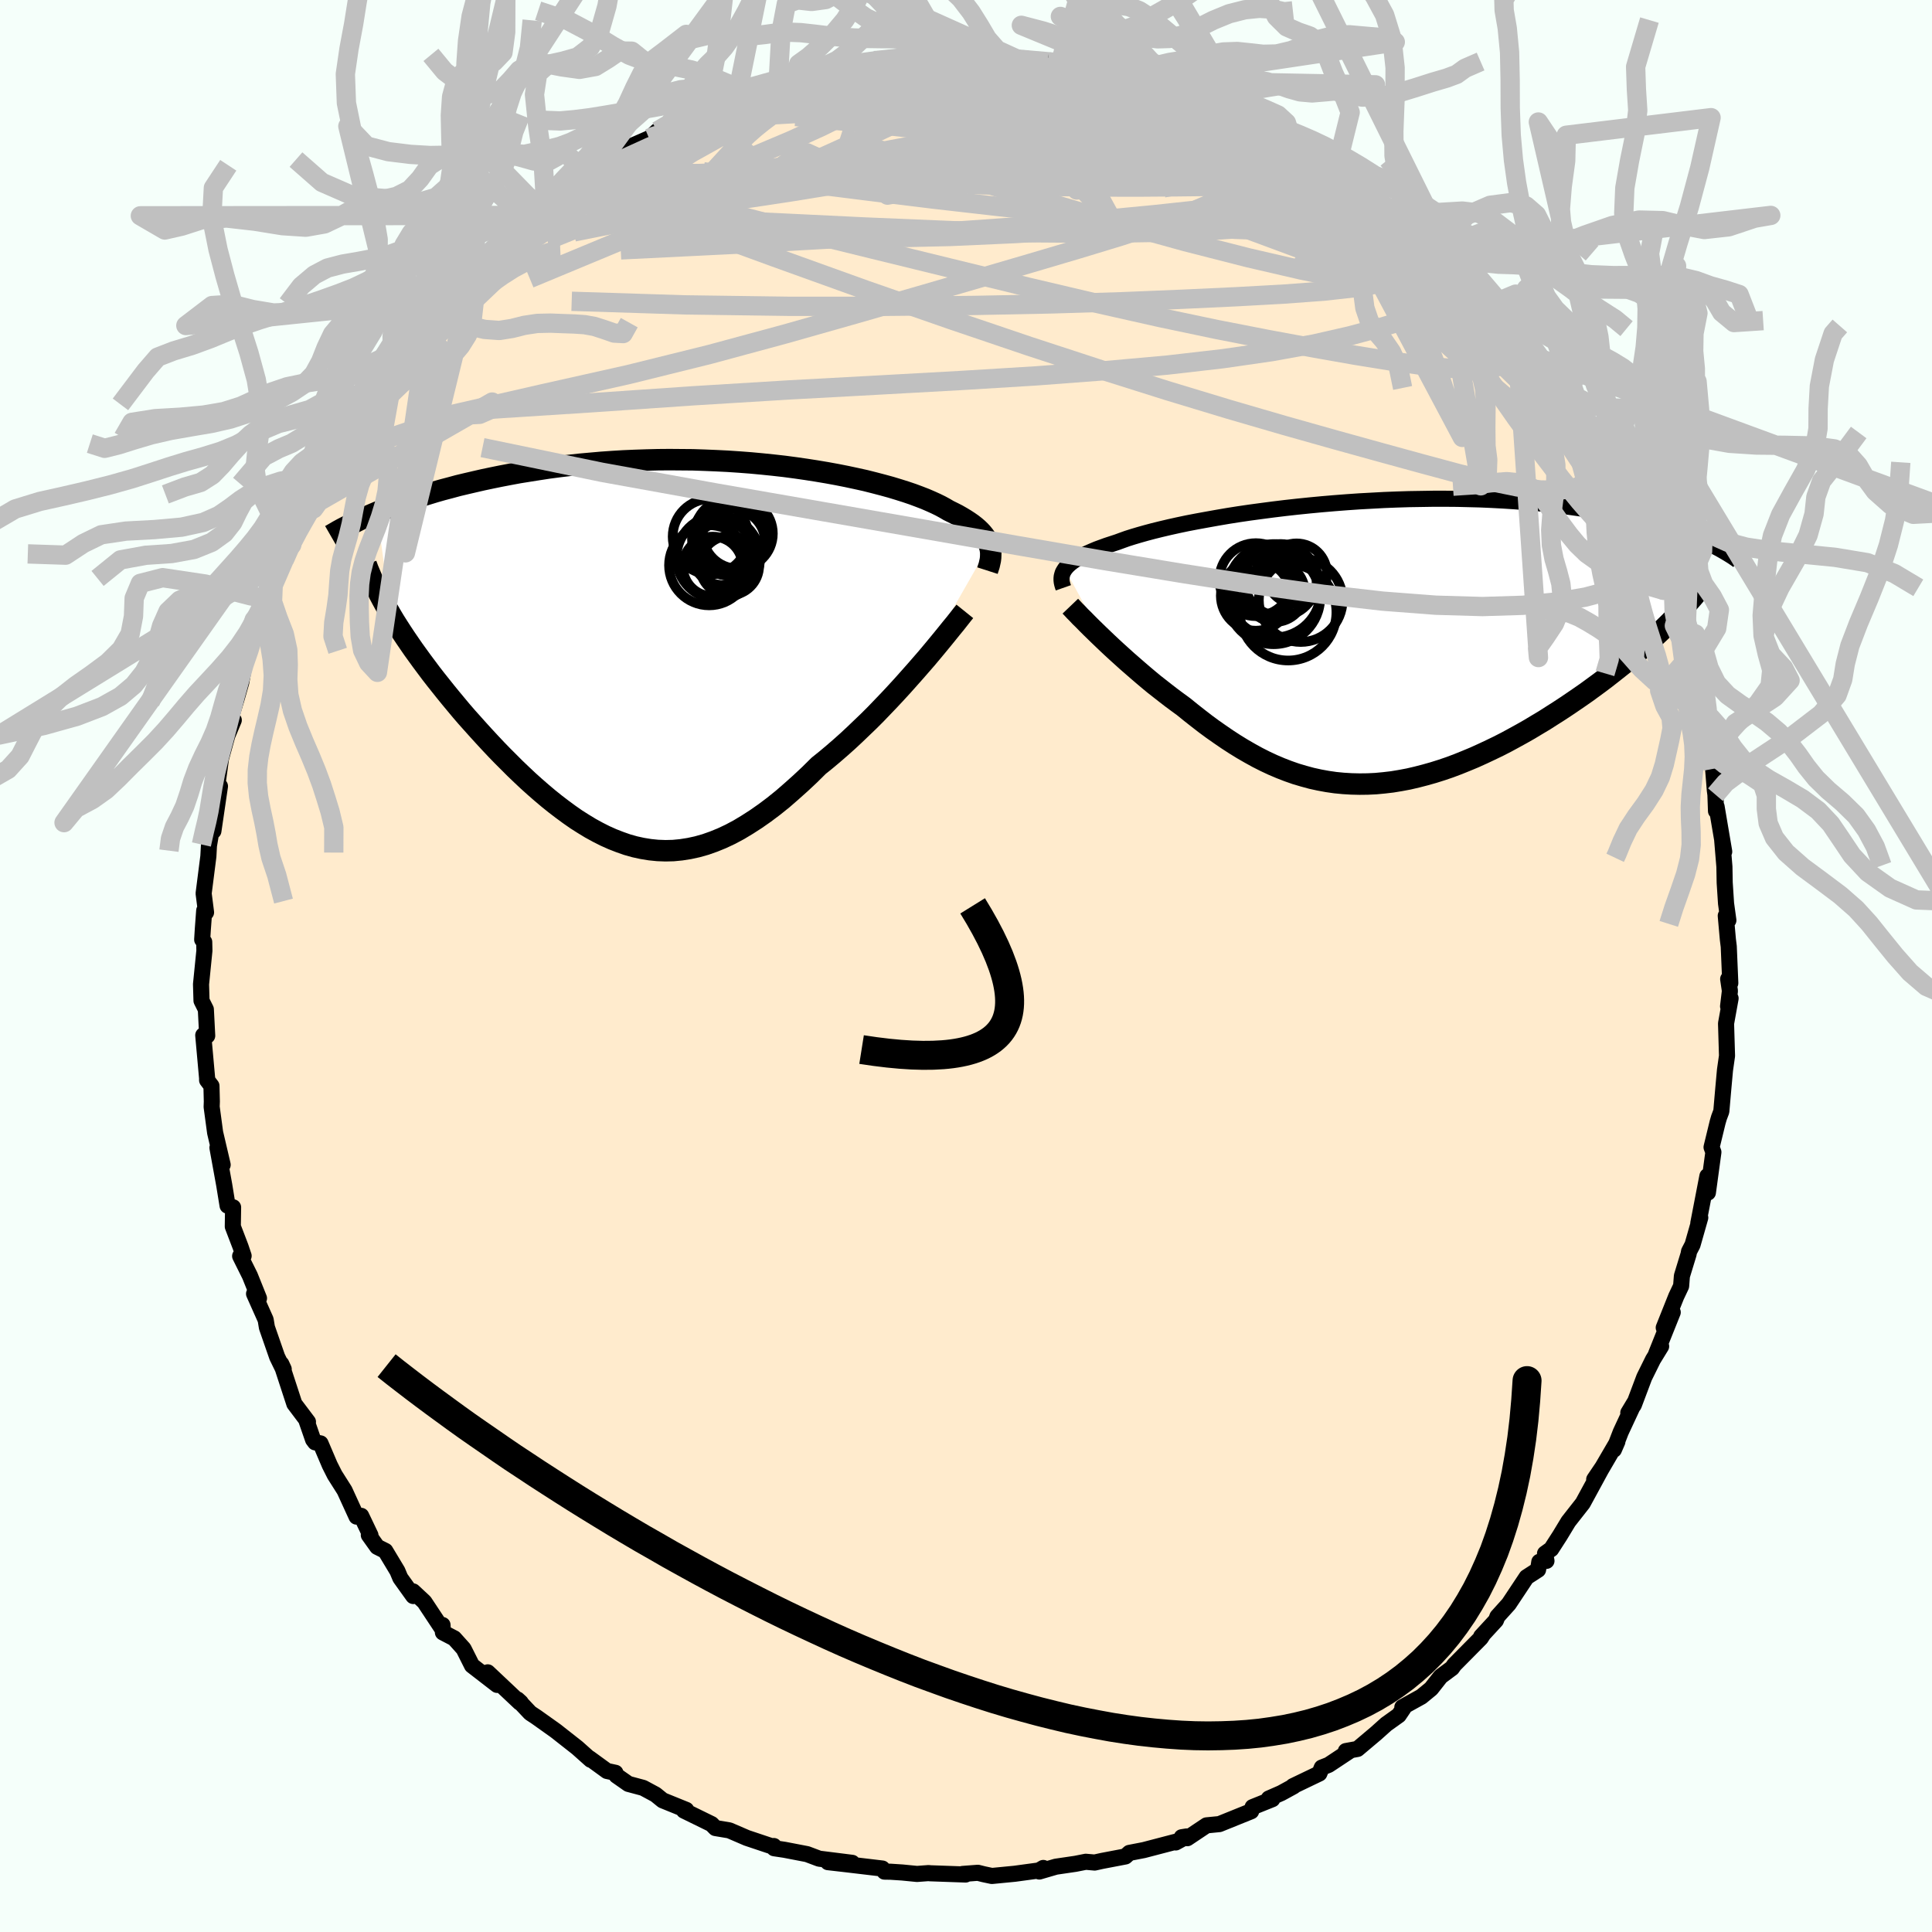 <svg xmlns="http://www.w3.org/2000/svg" width="500" height="500" viewBox="-100 -100 200 200"><defs><clipPath id="c"><path d="m32.45-10.91-.09-.25-.12-.24-.15-.25-.17-.24-.2-.25-.22-.24-.25-.24-.28-.24-.31-.24-.33-.23-.37-.24-.38-.23-.42-.24-.45-.23-.47-.23-.39-.23-.44-.24-.49-.24-.53-.24-.58-.25-.62-.24-.67-.25-.71-.24-.76-.24-.79-.24-.84-.23-.88-.23-.91-.23-.95-.21-.98-.21-1.01-.2-1.04-.19-1.07-.18-1.09-.17-1.11-.16-1.13-.15-1.15-.13-1.17-.12-1.18-.11-1.18-.09-1.2-.08-1.2-.06-1.21-.05-1.2-.04-1.21-.01-1.2-.01-1.2.01-1.19.03-1.19.04-1.17.05-1.16.07-1.14.08-1.13.1-1.12.1-1.1.12-1.07.13-1.06.14-1.04.16-1.01.16-1 .16-.97.18-.94.18-.93.19-.9.19-.87.2-.86.2-.84.2-.81.22-.8.21-.77.22-.75.23-.73.22-.72.23-.69.24-.67.23-.64.24-.63.24-.61.24-.59.24 1.48 10.66.34.57.36.57.38.59.39.59.41.6.42.61.44.61.45.62.47.63.47.63.49.63.51.64.51.64.53.65.54.65.55.66.57.66.59.66.6.67.61.67.62.67.63.67.64.66.66.66.66.66.67.64.68.64.69.62.7.61.7.59.71.57.72.55.72.53.73.51.74.47.74.45.75.41.75.38.76.34.77.3.77.27.78.22.78.17.8.13.79.08.81.03.81-.02.82-.08.83-.13.83-.18.85-.24.85-.3.86-.35.87-.41.88-.47.88-.53.9-.58.9-.63.92-.69.92-.74.92-.8.94-.84.94-.88.94-.93.76-.61.75-.63.75-.65.74-.66.74-.69.73-.7.73-.7.72-.72.7-.73.7-.73.68-.73.67-.73.65-.73.64-.72.61-.7"/></clipPath><clipPath id="b"><path d="m-31.33-7.6.15-.19.17-.18.21-.19.24-.19.26-.18.3-.19.33-.18.36-.19.39-.18.43-.19.45-.19.49-.18.52-.19.55-.18.58-.19.49-.18.53-.19.6-.19.64-.19.71-.2.75-.2.81-.2.85-.2.9-.2.95-.2.99-.19 1.04-.19 1.06-.19 1.11-.19 1.14-.18 1.16-.17 1.19-.16 1.22-.16 1.23-.15 1.26-.14 1.27-.13 1.27-.12 1.29-.11 1.29-.1 1.3-.09 1.29-.07 1.29-.07 1.29-.05 1.27-.04 1.27-.02 1.25-.02h1.24l1.23.01 1.2.03 1.18.03 1.16.05 1.14.06 1.11.07 1.09.08 1.06.09 1.03.1 1.01.11.98.12.94.13.92.13.9.14.86.15.83.15.81.16.79.15.76.17.73.16.71.18.68.17.67.19.64.18.61.19.59.19.57.19.55.2.52.2.51.19.48.2.46.21-4.91 9.8-.52.48-.54.49-.55.48-.57.49-.58.49-.59.5-.62.49-.62.49-.64.5-.65.49-.67.49-.67.49-.69.48-.7.48-.71.48-.73.48-.74.47-.75.48-.77.46-.78.47-.79.45-.8.44-.81.44-.82.42-.83.4-.83.39-.84.38-.84.35-.84.34-.85.32-.85.29-.86.27-.85.24-.85.22-.86.2-.85.16-.85.14-.85.1-.85.08-.84.04-.84.01-.84-.02-.83-.05-.83-.08-.83-.12-.82-.15-.82-.18-.81-.22-.81-.24-.8-.28-.8-.31-.8-.34-.79-.37-.79-.4-.78-.43-.78-.45-.78-.48-.77-.5-.76-.52-.77-.54-.76-.56-.75-.58-.75-.59-.74-.6-.63-.46-.62-.46-.61-.47-.6-.47-.6-.47-.58-.48-.58-.49-.56-.48-.55-.48-.54-.47-.53-.48-.51-.46-.5-.46-.48-.45-.46-.44"/></clipPath><filter id="a"><feTurbulence baseFrequency=".05" numOctaves="3" result="noise" type="noise"/><feDisplacementMap in="SourceGraphic" in2="noise" scale="2"/></filter></defs><rect width="100%" height="100%" x="-100" y="-100" fill="#F5FFFA"/><path fill="#FFEBCD" stroke="#000" stroke-linejoin="round" stroke-width="1.667" d="m79.12 1.77-.22-.42.18 1.23-.19 1.59.26-.82-.47 2.6.08 2.68.02.67-.21 1.47-.17 1.87-.21 2.41-.24.64-.14.48-.63 2.59.19.51-.57 4.19-.05-1.71-.94 4.87.2-.57-.8 2.81-.36.69-.05.28-.69 2.26-.08 1.04-.51 1.08-1.29 3.23.93-1.59-1.72 4.29.52-.77-.84 1.37-.91 1.84-1.08 2.87-.57.8.65-1.08-1.43 3.07-.71 1.83.36-.83-2.27 3.89-.13.02.81-1.2-1.99 3.66-1.49 1.9-.89 1.47-.89 1.38-.64.46.15.76-.74.1-.13.82-1.19.77-1.84 2.77-1.18 1.31-.15.39-1.53 1.66.16-.14-.2.31-2.74 2.77-.24.34-1.17.87-.99 1.26-1.01.83-1.97 1.09.13.09-.5.74-1.3.93-1.06.95-1.91 1.61-1.21.22.5-.08-2.28 1.51-.71.28-.25.61-2.73 1.31.06.02-1.28.7-1.28.56.36.07-2.04.82-.15.43-3.29 1.33-1.33.13-1.99 1.33-.58-.1.51-.08-1.13.62-.01-.07-3.29.86-1.5.29-.41.37-2.41.46-.77.17-.92-.08-1.06.21-2.04.3-1.71.5.41-.37-.45.26-2.5.34-2.37.23-.85-.18-.6-.15-1.58.12.31.06-3.69-.13-.13-.02-1.21.09-1.53-.15-1.22-.08-.62-.01-.22-.32-3.88-.46-1.75-.2 2.51.07-3.42-.43-1.25-.47-2.34-.45-1.07-.16-.03-.23-.06.07-.56-.18-2.18-.73-1.81-.78-1.44-.24-.4-.41-2.86-1.4.02-.16.22.09-2.44-.99-.74-.6-1.28-.69-1.53-.41-1.23-.86-.11-.29-.88-.19-1.8-1.31.12.15-1.39-1.24-2.24-1.76-1.98-1.41-.65-.43-1.32-1.4.34.31-.1.01-3.32-3.13.97 1.3-2.6-2.01-.87-1.73-.97-1.08-1.17-.61-.04-.77-.08.33-1.8-2.72-1.17-1.09.02.48-1.34-1.87-.3-.72-1.25-2.08-.84-.42-.87-1.22.17.02-.96-2.01-.48.08-1.24-2.71-1.02-1.61-.51-1.01-.96-2.25-.56-.11-.21-.28-.7-2.02.17.18-1.41-1.87-1.35-4.13.25.54-.1-.08-.58-1.19-1.06-3.05-.13-.79-1.2-2.69.51.47-.94-2.34-1.01-2.03.36-.02-.32-.95-.8-2.09.03-1.99-.57-.17-.35-2.15-.7-3.85.54 1.77-.78-3.33-.36-2.67.02-.55-.04-1.62-.45-.59v-.21l-.4-4.44.41.05-.07-1.37-.07-1.36-.45-.9-.05-1.7.35-3.48-.02-.9-.21-.24.07-1.12.14-1.89.19.19-.25-1.96.49-3.84.06-1.11.28-1.66.16-1.77.02 1.92.68-4.64-.3.09.3-2.17.1-.76.66-2.4.67-1.6-.61.78.89-2.96.49-1.71.34-1.87.44-1.41.1-.47 1.33-3.24-.19-.3.47-1.4h.01l1.96-4.04-.23.37 1-1.89-.22-.29.85-1.19 1.05-2.36-1.02 1.51 3.01-5.3-.92 1.79.97-2.22.31-.74.73-1.01 2.45-3.72-.29-.01.21.16.48-1.2 1.15-1.37 1.1-2.15 1.42-1.82.3-.3-.09-.17 2.7-2.94-.12.59 1.98-2.63.15-.15 1.51-1.66-.45.49 1.61-1.55 1.94-1.88.15-.5 1.78-1.22.25-.5 1.59-1.08-.16.06 1.26-.75.5-.59.53-.26 1.22-1.43 1.48-.78-.14-.2 1.58-.77.98-1.03.87-.08 1.81-1.75 2.48-1.09.04.01.81-.77 1.38-.36 1.3-.44 2.61-1.57-.53.36 2.85-1.29 1-.1-1.89.44 4.59-1.22-1.68.2 1.59-.34 1.27-.31 1.8-.98.32.37 1.01-.61 1.91-.38 1.85-.29 1.19-.03 1.04-.4.82-.34 1.17-.08 3.2-.02.02-.02 1.76-.17 2.19.08-.49-.34 2.78.11.75.13.11-.21-.32-.12 3.99.64-.1-.17 2.96.29 1.74.08-.5.17-.41-.37 4.42 1.12 1.95.34-2.42-.65 2.31.53 2.13.75.17-.21.91.37 3.6 1.33-1.85-.84 2.42.59.39.54 3.93 1.58-.83-.55 1.35.81 1.82.81.17.17 1.5.94 2.15.9-.3-.18.6.38 1.93.72 2.22 1.49.41.36 2.15 1.47.31-.02 1.14.91 1.76 1.69.17-.01-.97-.59 1.42 1.14 3.24 2.86-1.95-2.17 2.69 2.96.9.5.47.51 1.82 1.98 1.28 1.38-.05-.27 1.76 1.57 1.65 2.25-1.77-2.05 1.81 1.71.86 1.72 2.16 1.9-.13.31 2.18 2.39.49.77.18.79.03.99 2 2.72-.75-1.61 1.69 2.6.82.87.1.59 1.65 3.2-.51-.95 1.29 2.75.61 1.5.58 1.21.47 1.23.66 1.49.79 1.41-.02.45.19-.04.72 1.42.88 3.26.26.41.66 1.34.4 2.41.52 1.73.74 2.6.32.89.24 1.92-.61-2.16 1.39 5.51-.22-1.33.57 1.91.18 2.23.06.44.06 1.7.06-.46.79 4.66-.21-1.21.23 2.77.03 1.66.14 2.15.24 1.74-.27-.47.22 2.46.09.72.16 3.79-.22-.42" filter="url(#a)"/><path fill="#fff" d="m-31.33-7.6.15-.19.17-.18.21-.19.24-.19.26-.18.3-.19.33-.18.36-.19.39-.18.43-.19.45-.19.49-.18.52-.19.55-.18.58-.19.49-.18.53-.19.6-.19.64-.19.71-.2.75-.2.81-.2.85-.2.9-.2.95-.2.99-.19 1.04-.19 1.06-.19 1.11-.19 1.14-.18 1.16-.17 1.19-.16 1.22-.16 1.23-.15 1.26-.14 1.27-.13 1.27-.12 1.29-.11 1.29-.1 1.3-.09 1.29-.07 1.29-.07 1.29-.05 1.27-.04 1.27-.02 1.25-.02h1.24l1.23.01 1.2.03 1.18.03 1.16.05 1.14.06 1.11.07 1.09.08 1.06.09 1.03.1 1.01.11.98.12.94.13.92.13.9.14.86.15.83.15.81.16.79.15.76.17.73.16.71.18.68.17.67.19.64.18.61.19.59.19.57.19.55.2.52.2.51.19.48.2.46.21-4.91 9.8-.52.48-.54.49-.55.48-.57.49-.58.49-.59.5-.62.49-.62.49-.64.5-.65.49-.67.49-.67.49-.69.48-.7.48-.71.48-.73.48-.74.47-.75.48-.77.46-.78.47-.79.45-.8.44-.81.44-.82.42-.83.4-.83.39-.84.38-.84.35-.84.34-.85.32-.85.29-.86.27-.85.24-.85.22-.86.2-.85.16-.85.14-.85.1-.85.08-.84.04-.84.01-.84-.02-.83-.05-.83-.08-.83-.12-.82-.15-.82-.18-.81-.22-.81-.24-.8-.28-.8-.31-.8-.34-.79-.37-.79-.4-.78-.43-.78-.45-.78-.48-.77-.5-.76-.52-.77-.54-.76-.56-.75-.58-.75-.59-.74-.6-.63-.46-.62-.46-.61-.47-.6-.47-.6-.47-.58-.48-.58-.49-.56-.48-.55-.48-.54-.47-.53-.48-.51-.46-.5-.46-.48-.45-.46-.44" filter="url(#a)" transform="translate(41.57 -33.49)"/><path fill="#fff" d="m32.45-10.91-.09-.25-.12-.24-.15-.25-.17-.24-.2-.25-.22-.24-.25-.24-.28-.24-.31-.24-.33-.23-.37-.24-.38-.23-.42-.24-.45-.23-.47-.23-.39-.23-.44-.24-.49-.24-.53-.24-.58-.25-.62-.24-.67-.25-.71-.24-.76-.24-.79-.24-.84-.23-.88-.23-.91-.23-.95-.21-.98-.21-1.01-.2-1.04-.19-1.07-.18-1.09-.17-1.11-.16-1.13-.15-1.15-.13-1.17-.12-1.18-.11-1.18-.09-1.2-.08-1.2-.06-1.21-.05-1.2-.04-1.21-.01-1.2-.01-1.2.01-1.19.03-1.19.04-1.17.05-1.16.07-1.14.08-1.13.1-1.12.1-1.1.12-1.07.13-1.06.14-1.04.16-1.01.16-1 .16-.97.18-.94.18-.93.19-.9.19-.87.2-.86.2-.84.2-.81.22-.8.21-.77.22-.75.23-.73.22-.72.23-.69.24-.67.23-.64.24-.63.24-.61.24-.59.24 1.48 10.66.34.57.36.57.38.59.39.59.41.6.42.61.44.61.45.62.47.63.47.63.49.63.51.64.51.64.53.65.54.65.55.66.57.66.59.66.6.67.61.67.62.67.63.67.64.66.66.66.66.66.67.64.68.64.69.62.7.61.7.59.71.57.72.55.72.53.73.51.74.47.74.45.75.41.75.38.76.34.77.3.77.27.78.22.78.17.8.13.79.08.81.03.81-.02.82-.08.83-.13.83-.18.85-.24.85-.3.86-.35.87-.41.88-.47.88-.53.9-.58.9-.63.92-.69.92-.74.92-.8.94-.84.94-.88.94-.93.76-.61.75-.63.75-.65.74-.66.74-.69.73-.7.73-.7.72-.72.7-.73.7-.73.68-.73.67-.73.65-.73.64-.72.61-.7" filter="url(#a)" transform="translate(-30.04 -32.65)"/><g fill="none" stroke="#000" transform="translate(41.57 -33.49)"><path stroke-linejoin="round" stroke-width="1.667" d="m-31.49-5.66-.07-.2-.06-.21-.04-.19-.02-.2v-.19l.02-.2.05-.19.06-.19.1-.18.12-.19.15-.19.17-.18.21-.19.24-.19.26-.18.3-.19.33-.18.36-.19.39-.18.43-.19.45-.19.49-.18.52-.19.55-.18.58-.19.49-.18.53-.19.6-.19.64-.19.71-.2.75-.2.81-.2.85-.2.9-.2.95-.2.99-.19 1.04-.19 1.06-.19 1.11-.19 1.14-.18 1.16-.17 1.19-.16 1.22-.16 1.23-.15 1.26-.14 1.27-.13 1.27-.12 1.29-.11 1.29-.1 1.3-.09 1.29-.07 1.29-.07 1.29-.05 1.27-.04 1.27-.02 1.25-.02h1.24l1.23.01 1.2.03 1.18.03 1.16.05 1.14.06 1.11.07 1.09.08 1.06.09 1.03.1 1.01.11.98.12.94.13.92.13.9.14.86.15.83.15.81.16.79.15.76.17.73.16.71.18.68.17.67.19.64.18.61.19.59.19.57.19.55.2.52.2.51.19.48.2.46.21.44.2.43.2.4.2.38.2.37.21.34.2.33.2.32.2.29.2.28.2" filter="url(#a)"/><path stroke-linejoin="round" stroke-width="2.222" d="m-30.77-3.76.21.22.24.26.28.28.3.32.34.33.35.36.38.38.41.4.42.41.45.43.46.44.48.45.5.46.51.46.53.48.54.47.55.48.56.48.58.49.58.48.6.47.6.47.61.47.62.46.63.46.74.6.75.59.75.58.76.56.77.54.76.52.77.5.78.48.78.45.78.43.79.4.79.37.8.34.8.31.8.28.81.24.81.22.82.18.82.15.83.12.83.08.83.05.84.02.84-.01.84-.04.85-.08.85-.1.85-.14.85-.16.86-.2.85-.22.85-.24.86-.27.85-.29.85-.32.84-.34.84-.35.84-.38.83-.39.83-.4.82-.42.81-.44.8-.44.79-.45.78-.47.77-.46.75-.48.74-.47.73-.48.71-.48.7-.48.69-.48.67-.49.67-.49.65-.49.64-.5.62-.49.62-.49.59-.5.58-.49.57-.49.55-.48.54-.49.52-.48.51-.48.48-.47.48-.47.45-.47.44-.46.42-.46.41-.45.39-.44.38-.44.36-.44" filter="url(#a)"/><circle cx="-8.22" cy="-3.13" r="4.994" clip-path="url(#b)" filter="url(#a)"/><circle cx="-10.835" cy="-6.06" r="3.122" clip-path="url(#b)" filter="url(#a)"/><circle cx="-9.66" cy="-5.355" r="4.834" clip-path="url(#b)" filter="url(#a)"/><circle cx="-9.575" cy="-5.21" r="3.08" clip-path="url(#b)" filter="url(#a)"/><circle cx="-9.73" cy="-4.65" r="4.828" clip-path="url(#b)" filter="url(#a)"/><circle cx="-11.56" cy="-6.505" r="3.778" clip-path="url(#b)" filter="url(#a)"/><circle cx="-9.01" cy="-6.455" r="3.74" clip-path="url(#b)" filter="url(#a)"/><circle cx="-11.57" cy="-4.84" r="3.62" clip-path="url(#b)" filter="url(#a)"/><circle cx="-7.35" cy="-7.11" r="3.148" clip-path="url(#b)" filter="url(#a)"/><circle cx="-6.92" cy="-4.385" r="4.334" clip-path="url(#b)" filter="url(#a)"/></g><g fill="none" stroke="#000" transform="translate(-30.04 -32.65)"><path stroke-linejoin="round" stroke-width="2.222" d="m32.26-8.28.09-.28.09-.27.06-.27.06-.27.03-.26.01-.26v-.26l-.03-.26-.05-.25-.07-.25-.09-.25-.12-.24-.15-.25-.17-.24-.2-.25-.22-.24-.25-.24-.28-.24-.31-.24-.33-.23-.37-.24-.38-.23-.42-.24-.45-.23-.47-.23-.39-.23-.44-.24-.49-.24-.53-.24-.58-.25-.62-.24-.67-.25-.71-.24-.76-.24-.79-.24-.84-.23-.88-.23-.91-.23-.95-.21-.98-.21-1.01-.2-1.04-.19-1.07-.18-1.09-.17-1.11-.16-1.13-.15-1.15-.13-1.17-.12-1.18-.11-1.18-.09-1.2-.08-1.2-.06-1.21-.05-1.2-.04-1.21-.01-1.2-.01-1.2.01-1.19.03-1.19.04-1.17.05-1.16.07-1.14.08-1.13.1-1.12.1-1.1.12-1.07.13-1.06.14-1.04.16-1.01.16-1 .16-.97.18-.94.18-.93.19-.9.19-.87.2-.86.2-.84.2-.81.22-.8.21-.77.22-.75.23-.73.22-.72.23-.69.24-.67.23-.64.24-.63.24-.61.24-.59.24-.56.24-.55.24-.53.24-.5.25-.49.24-.47.24-.45.23-.44.24-.41.24-.4.23m65.67 7.87-.29.36-.33.42-.37.47-.42.51-.45.56-.48.59-.51.62-.54.65-.57.68-.6.69-.61.7-.64.72-.65.73-.67.73-.68.73-.7.73-.7.73-.72.72-.73.7-.73.7-.74.69-.74.66-.75.65-.75.63-.76.61-.94.93-.94.88-.94.84-.92.8-.92.74-.92.69-.9.63-.9.58-.88.53-.88.47-.87.41-.86.35-.85.3-.85.24-.83.18-.83.13-.82.08-.81.02-.81-.03-.79-.08-.8-.13-.78-.17-.78-.22-.77-.27-.77-.3-.76-.34-.75-.38-.75-.41-.74-.45-.74-.47-.73-.51-.72-.53-.72-.55-.71-.57-.7-.59-.7-.61-.69-.62-.68-.64-.67-.64-.66-.66-.66-.66-.64-.66-.63-.67-.62-.67-.61-.67-.6-.67-.59-.66-.57-.66-.55-.66-.54-.65-.53-.65-.51-.64-.51-.64-.49-.63-.47-.63-.47-.63-.45-.62-.44-.61-.42-.61-.41-.6-.39-.59-.38-.59-.36-.57-.34-.57-.33-.57-.32-.55-.3-.55-.28-.53-.26-.53-.25-.52-.24-.52-.21-.5-.21-.5-.18-.49" filter="url(#a)"/><circle cx="5.558" cy="-8.794" r="3.068" clip-path="url(#c)" filter="url(#a)"/><circle cx="5.778" cy="-11.189" r="3.48" clip-path="url(#c)" filter="url(#a)"/><circle cx="6.418" cy="-12.114" r="3.626" clip-path="url(#c)" filter="url(#a)"/><circle cx="3.588" cy="-11.799" r="3.912" clip-path="url(#c)" filter="url(#a)"/><circle cx="3.448" cy="-8.834" r="4.15" clip-path="url(#c)" filter="url(#a)"/><circle cx="5.443" cy="-11.549" r="3.768" clip-path="url(#c)" filter="url(#a)"/><circle cx="5.568" cy="-12.094" r="3.602" clip-path="url(#c)" filter="url(#a)"/><circle cx="4.913" cy="-10.044" r="3.264" clip-path="url(#c)" filter="url(#a)"/><circle cx="3.823" cy="-8.709" r="3.09" clip-path="url(#c)" filter="url(#a)"/><circle cx="4.403" cy="-9.644" r="4.33" clip-path="url(#c)" filter="url(#a)"/></g><g fill="none" stroke="silver" stroke-linejoin="round" stroke-width="2"><path d="m-40.53-80.96 1.5-.8 1.74-.9 2.1-1.01 2.39-1.09 2.57-1.08 2.63-1.03 2.68-.97 2.71-.93 2.69-.91 2.57-.88 2.35-.81 2.02-.72 1.53-.62.91-.53m43.28 7.86.89.51 1.06.7.78.74.35.68-.12.58-.59.48-1.08.38-1.57.27-2.06.17-2.53.1-3 .07-3.49.04-4.01.03-4.58-.01-5.18-.07-5.78-.14-6.44-.23-7.19-.29-8.07-.32-8.97-.35" filter="url(#a)"/><path d="m-11.39-92.99.93-.33 1.02-.21 1.09-.1.97-.02.72.06.36.11-.04.17-.46.24-.95.33-1.48.43-2.04.56-2.65.72-3.29.93-4.03 1.13-4.9 1.26m66.9 6.73 1.05.96.56.7.07.44-.18.37-.35.41-.55.42-.81.41-1.13.38-1.47.32-1.86.25-2.27.15-2.73.03-3.22-.12-3.77-.26-4.35-.39-4.94-.49-5.51-.58-6.05-.65-6.58-.75-7.15-.88-7.86-.99-8.82-.96m81.48 13.89 1.36 1.58.87 1.4.44 1.14-.02.91-.5.68-.99.48-1.46.28-1.89.07-2.32-.11-2.73-.3-3.18-.45-3.66-.59-4.19-.74-4.75-.88-5.33-1.04-5.9-1.24-6.49-1.46-7.09-1.67-7.74-1.89-8.46-2.07-9.19-2.26-9.79-2.52" filter="url(#a)"/><path d="m41.9-80.07.85.99-.24.37-.77.3-1.14.4-1.63.43-2.24.42-2.94.37-3.69.34-4.5.29-5.36.21-6.26.1-7.17-.05-8.1-.22-9.1-.38-10.14-.49-11.16-.55m99.88 29.97.55 1.3.46 1.13.39.97.27.74.13.5-.01.29-.14.12-.28-.02-.44-.18-.64-.4-.86-.68-1.1-1.02-1.36-1.41-1.64-1.87-1.93-2.37-2.2-2.89-2.45-3.38-2.68-3.83-2.95-4.33-3.32-4.89-3.73-5.46m-69.5-14.15 2.87-.64 1.99-.09L-18-90l2.97.28 3.5.42 3.93.55 4.32.66 4.65.77 4.91.84 5.09.92 5.19.98 5.27 1.05 5.3 1.09 5.28 1.08 5.32 1.16m-54.07-12.09 1.91-.27 2.01-.12 2.11-.01 2.29.07 2.52.14 2.75.22 2.9.29 2.98.32 2.95.34 2.9.35 2.8.37 2.7.39 2.55.4 2.37.37 2.19.32 1.99.25 1.69.12" filter="url(#a)"/><path d="m-27.2-88.45 1.92-.8.91-.32.58-.15.43-.08h.28l.09.11-.14.23-.41.39-.73.58-1.09.79-1.5 1.02-1.94 1.25-2.45 1.47-3.04 1.7-3.67 1.96-4.31 2.28m98.36 11.75-.59-.74.52.62.83 1.02.79 1.02.6.87.34.63.03.39-.27.13-.56-.16-.84-.43-1.12-.71-1.39-.98-1.69-1.25-2.03-1.54-2.41-1.87-2.82-2.25-3.23-2.66-3.66-3.08-4.09-3.53-4.73-4.06" filter="url(#a)"/><path d="m31.29-86.1 1.43.65 1.09.67 1.38.93 1.69 1.21 1.87 1.41 1.91 1.51 1.87 1.55 1.79 1.54L46-75.12l1.56 1.45 1.47 1.38 1.39 1.3 1.32 1.2 1.24 1.08 1.08.91.84.68.52.37.14-.02-.31-.51" filter="url(#a)"/><path d="m49.63-73.18 1.43 1.54.98 1.01.72.72.49.53.23.33-.02.13-.24-.03-.49-.19-.79-.42-1.18-.71-1.63-1.09L47-72.87l-2.66-1.96-3.23-2.46-3.78-3-4.35-3.57" filter="url(#a)"/><path d="m56.99-64.89 1.48 1.46 1.07 1.27.92 1.24.75 1.16.62 1.04.53.92.47.78.39.61.28.45.13.27-.05.06-.26-.16-.47-.41-.66-.68-.89-.99-1.15-1.36-1.47-1.82-1.83-2.33-2.24-2.92-2.66-3.54m-68.29-22.45 1.86-.31 1.88-.22 1.86-.19 1.9-.17 2.01-.14 2.1-.1 2.13-.07 2.07-.04 1.88-.04 1.63-.05 1.34-.05 1.04-.05.69-.04.17-.03-.4-.03" filter="url(#a)"/><path d="m51.45-71.2.68.82.07.49-.48.31-1.15.07-1.82-.17-2.47-.32-3.11-.47-3.82-.65-4.62-.92-5.53-1.28-6.5-1.66-7.48-2.07-8.44-2.49-9.41-2.9-10.38-3.36" filter="url(#a)"/><path d="m59.02-62.68 1.47 1.71.73 1.11.41.85.29.69.18.47.05.23-.16-.03-.4-.3-.71-.6-1.04-.96-1.41-1.36-1.78-1.82L54.48-65l-2.49-2.8-2.76-3.29-3.16-3.89" filter="url(#a)"/><path d="m54.32-68.32 1.42 1.57 1.08 1.36.78 1.09.45.8.09.51-.31.21-.69-.09-1.05-.42-1.43-.75-1.8-1.09-2.2-1.43-2.64-1.76-3.1-2.11-3.61-2.49-4.15-2.92-4.74-3.4-5.41-3.91-6.27-4.52m-37.08-4.62 1.68-.3 1.34-.2.97-.14.65-.05.38.05.1.2-.24.34-.68.49-1.21.66-1.84.85-2.53 1.08-3.26 1.32-3.98 1.56-4.7 1.77-5.3 1.93" filter="url(#a)"/><path d="m29.79-87.04 1.41.78 1.03.51.71.36.6.36.52.38.36.37.06.29-.32.16-.75.01-1.24-.18-1.77-.37-2.32-.57-2.82-.76-3.27-.94-3.66-1.08-4.08-1.26-4.68-1.47-5.33-1.67" filter="url(#a)"/><path d="m15.58-92.39 1.35.46.74.33.47.36.13.41-.25.44-.63.5-1.02.58-1.49.65-2.02.69-2.64.75-3.28.8-3.92.87-4.58.91-5.24.94-5.92.95-6.62 1.01-7.36 1.11-8.11 1.26m72.7-3.42.66.59.54.67.11.64-.41.58-.96.51-1.51.43-2.02.42-2.51.43-3 .47-3.53.48-4.1.48-4.7.46-5.34.43-6.02.38-6.72.3-7.45.17-8.18.03-8.93-.15-9.77-.3M70.51-42.14l.27.94-.39.52-.84.54-1.29.65-1.8.68-2.34.62-2.94.5-3.54.35-4.18.13-4.82-.14-5.5-.42-6.19-.71-6.87-.96-7.56-1.18-8.24-1.36-8.93-1.54-9.65-1.69-10.39-1.81-11.14-1.94-11.83-2.14-12.39-2.56" filter="url(#a)"/><path d="m18.79-91.48 1.74.69.3.33-.14.47-.53.64-1.1.76-1.8.83-2.58.88-3.35.95-4.14 1.03-4.95 1.11-5.82 1.17-6.71 1.21-7.61 1.24-8.5 1.29-9.47 1.36" filter="url(#a)"/><path d="m-41.87-79.98 1.42-.54 2.04-.38 2.9-.36 3.74-.36 4.5-.33 5.15-.28 5.66-.18 6.1-.05 6.47.08 6.85.18 7.23.25 7.62.37 8.02.57 8.25.69m30.76 26.29.65.91.62 1.18.61 1.26.58 1.25.54 1.2.48 1.09.39.94.29.73.16.49.03.24-.1-.01-.24-.26-.39-.48-.57-.74-.79-1.04-1.02-1.38-1.26-1.75-1.46-2.13-1.66-2.53-1.85-2.99-2.17-3.56-2.52-4.14m-5.53-7.43 1.28 1.57.47 1.06-.11.84-.65.74-1.2.67-1.7.67-2.17.73-2.65.81-3.15.85-3.73.85-4.36.79-5.05.73-5.74.66-6.46.58-7.14.54-7.82.48-8.49.47-9.2.5-9.96.61-10.79.74-11.56.74" filter="url(#a)"/><path d="m64.84-54.03.5.84.19.94-.13.91-.45.77-.8.63-1.16.46-1.56.23-1.96-.03-2.38-.31-2.83-.58-3.29-.81-3.75-1.01-4.23-1.16-4.73-1.31-5.25-1.48-5.77-1.68-6.31-1.91-6.88-2.17-7.49-2.45-8.14-2.76-8.81-3.07-9.42-3.39-9.98-3.65m62.93-8.36 1.06.57 1.59.91 1.67 1.06 1.6 1.08 1.47 1.05 1.32.99 1.15.88.94.76.74.6.56.46.4.33.23.19.03.02-.21-.18-.43-.36-.6-.52-.9-.81" filter="url(#a)"/><path d="m61.87-58.73.45 1.17.59.95.48.71.36.61.2.54.01.43-.22.26-.46.05-.73-.2-1-.47-1.28-.78-1.58-1.14-1.9-1.53-2.26-1.93-2.61-2.35-2.99-2.74-3.37-3.11-3.78-3.5-4.29-3.94-4.91-4.51-5.6-5.11m-4.02-5.08 1.31.82 1.86.99 1.85 1.05 1.9 1.16 2.01 1.27 2.1 1.37 2.17 1.42 2.15 1.42 2.07 1.38 1.94 1.29 1.77 1.17 1.55 1 1.23.77.87.58" filter="url(#a)"/><path d="m-5.16-93.83.75.05 1.58.21 1.93.38 2.1.55 2.24.72 2.39.87 2.58 1.02 2.8 1.15 3.03 1.28 3.2 1.36 3.3 1.43 3.33 1.48 3.3 1.48 3.24 1.49 3.16 1.45 3.06 1.39 2.94 1.35 2.86 1.34 2.86 1.42 2.84 1.46 2.56 1.23" filter="url(#a)"/><path d="m29.79-87.04 1.32.82.71.62.21.58-.08.67-.34.84-.68.97-1.11 1.05-1.61 1.11-2.16 1.14-2.73 1.17L20-76.86l-3.89 1.28-4.44 1.35-4.97 1.47-5.5 1.61-6.05 1.76-6.63 1.91-7.23 2.05-7.83 2.12-8.39 2.08-8.98 2.01-9.8 2.24" filter="url(#a)"/><path d="m27.8-88.02 1.18.6.69.49.38.43.03.36-.38.28-.76.25-1.16.25-1.62.24-2.15.18-2.76.1-3.44-.02-4.14-.15-4.85-.31-5.56-.48-6.25-.64-6.9-.75-7.75-.75m1.3-4.35 1.87-.3 1.88-.19 1.88-.15 1.95-.12 2.08-.08 2.22-.04h2.27l2.26.02 2.17.03 2.02.04 1.82.02 1.58.02 1.32.01 1.09.02.92.02.69.02-.1-.12" filter="url(#a)"/><path d="m-14.43-92.67 1.74-.12 1.88.06 2.16.22 2.56.38 2.96.55 3.3.73 3.52.86 3.67.96L11.12-88l3.78 1.07 3.78 1.1 3.74 1.1 3.71 1.12 3.7 1.12 3.71 1.14 3.61 1.1 3.18.83M15.69-92.27l-.75-.21.85.23 1.28.36 1.32.39 1.27.38 1.18.37 1.08.35.97.33.83.31.66.27.43.22.15.13-.16.04-.47-.07-.81-.19-1.14-.31-1.49-.45-1.94-.58-2.57-.77-3.36-.96" filter="url(#a)"/><path d="m1.85-94.04.18-.12.66.07.87.18.71.22.3.24-.22.28-.75.32-1.24.39-1.73.44-2.3.5-2.99.57-3.75.67-4.55.81-5.41.96-6.37 1.06" filter="url(#a)"/><path d="m-32.81-85.68.48-.2 1.25-.38 1.79-.44 2.14-.45 2.35-.41 2.47-.33 2.56-.23 2.63-.15 2.7-.09 2.78-.05 2.85-.05 2.92-.05 2.97-.07 3-.07 3-.07 3-.05 2.98-.02h5.7l2.62-.02 2.42-.03 2.28-.04 2.31.08" filter="url(#a)"/><path d="m8.49-93.61 1.22.23 1.29.54 1.99.85 2.54 1.11 2.79 1.27 2.9 1.39 3.04 1.53 3.23 1.66 3.37 1.78 3.42 1.83 3.34 1.8 3.18 1.7 2.94 1.53 2.7 1.32m-8.14-7.36 1.49.98.97.67.72.58.45.45.19.29-.03.16-.22.07-.43-.05-.71-.18-1.04-.36-1.42-.56-1.85-.78-2.35-1.07-2.9-1.39-3.51-1.75-4.09-2.11-4.39-2.38" filter="url(#a)"/><path d="m23.35-89.86 2.29.91.95.46.57.44.38.46.16.46-.11.44-.39.41-.7.37-.99.38-1.3.38-1.65.39-2.08.4-2.57.37-3.1.33-3.68.29-4.25.22-4.81.17-5.37.13-5.94.16-6.55.23-7.2.27-7.76.24" filter="url(#a)"/><path d="m-25.24-89.4 2.82-.67 1.82-.2 2.09-.04 2.58.03 2.99.12 3.33.19 3.67.3 3.95.38 4.18.46 4.32.53 4.35.56 4.34.57 4.29.58 4.16.54 3.88.46 3.41.32M8.49-93.61l.99.08.64.11.89.18.98.21.81.18.53.15.27.13.04.12-.21.11-.53.09-.94.04-1.41.01-1.93-.05-2.49-.08-3.12-.16-3.87-.24-4.57-.34m67.3 34.34.42 1.13.5.85.33.5.12.3-.13.11-.4-.14-.73-.45-1.09-.84-1.5-1.3-1.95-1.82-2.48-2.42-3.06-3.08-3.71-3.81-4.45-4.57-5.14-5.29" filter="url(#a)"/><path d="m45.57-77.15 1.71 2 .56 1.18-.17.95-.79.87-1.42.76-2.09.63-2.8.51-3.52.39-4.22.31-4.9.27-5.59.26-6.33.26-7.15.22-8.06.16-9.03.09h-10.01l-10.9-.15-11.68-.37m31.29-24.92 1.48-.04 1.4.02 1.03.07.69.14.35.22-.01.32-.38.44-.77.58-1.13.72-1.47.87-1.79 1.02-2.17 1.16-2.62 1.3-3.16 1.44-3.76 1.59-4.37 1.8-4.99 2.03-5.66 2.31-6.5 2.63M1.85-94.04l.04-.05.25.26.22.51-.21.69-.88.87-1.69 1.08-2.53 1.34-3.33 1.63-4.14 1.96-5.02 2.27-5.97 2.55-6.92 2.84-7.86 3.19-8.97 3.73m83.05-11.62.46.59-.01.7-.81.69-1.71.68-2.68.63-3.66.57-4.59.57-5.5.59-6.41.61-7.41.62-8.5.6-9.67.6-10.93.61-12.21.6" filter="url(#a)"/><path d="m-44.12-77.7.8-.51 1.51-.6 2.09-.64 2.58-.6 3.01-.55 3.43-.52 3.87-.52 4.26-.51 4.61-.48 4.86-.41 5.06-.34 5.18-.28 5.28-.25 5.32-.25 5.31-.27 5.2-.31 5.01-.32 4.85-.27" filter="url(#a)"/><path d="m9.32-93.73 3.05.75 1.28.32.58.22.39.25.3.31.15.35-.09.38-.38.42-.69.46-1.03.52-1.38.57-1.77.61-2.2.67-2.67.7-3.18.75-3.71.81-4.24.86-4.77.89-5.29.9-5.78.91-6.29.95-6.92 1.11" filter="url(#a)"/><path d="m49.16-73.69.65.78.52.84.05.51-.52.15-1.13-.21-1.81-.57-2.51-.9-3.17-1.2-3.81-1.49-4.47-1.81-5.22-2.22-6.13-2.71-7.16-3.26-8.23-3.82m21.58 1.58 1.27.6.95.51.84.46.63.34.4.24.16.16-.09.09h-.41l-.81-.13-1.31-.34-1.92-.57-2.59-.84-3.29-1.14-3.82-1.41-4.24-1.69" filter="url(#a)"/><path d="m9.73-93.36.88.07 1.44.35.91.31.42.3.13.35-.08.41-.31.49-.61.56-.95.63-1.31.7-1.68.79-2.06.86-2.47.94-2.92 1-3.38 1.06-3.88 1.11-4.38 1.14-4.87 1.17-5.39 1.17-5.96 1.21-6.59 1.29-7.26 1.46" filter="url(#a)"/><path d="m52.68-70.09 1.3 1.35.47.68.02.33-.18.27-.35.25-.63.11-1.04-.12-1.55-.45-2.13-.82-2.72-1.21-3.31-1.61-3.89-2-4.55-2.41-5.26-2.83-6.02-3.26-6.7-3.68-7.1-4.07m6.54-2.83 1.5.46 1.16.33 1.16.35 1.11.34 1.02.34.93.32.82.33.64.29.38.22.08.14-.25.04-.6-.07-.98-.19-1.44-.35-1.9-.51-2.32-.65-2.72-.77-3.51-.92" filter="url(#a)"/><path d="m10.23-93.53-.11.09.84.19 1.16.24.98.22.69.18.49.17.3.18.09.18-.17.17-.51.14-.88.13-1.28.1-1.7.09-2.15.06-2.64.04-3.21-.02-3.86-.07-4.58-.11-5.29-.1" filter="url(#a)"/><path d="m10.23-93.53.06.19 1.33.46 2.02.7 2.17.82 2.2.93 2.28 1.02 2.42 1.1 2.5 1.16 2.52 1.16 2.47 1.15 2.37 1.09 2.26 1.06 2.13 1 1.92.9 1.59.71 1.36.6M1.1-94.17l-1.78-.1-1.26-.67-1.37-1.85-1.51-2.61-1.58-2.39-1.57-1.46-1.5-.51-1.48-.1-1.54-.39-1.67-1.14-1.79-1.81-1.83-1.98-1.76-1.59-1.63-.94-1.53-.46-1.52-.44-1.58-.91-1.71-1.76-2.16-2.53-4.13-1.89 32.12 25.42-.38-.16-1.17-.53-1.38-.55-1.43-.35-1.43-.12-1.4-.01-1.36-.02-1.34-.05-1.37-.09-1.39-.14-1.39-.17-1.37-.15-1.31-.05-1.24.08-1.17.16-1.14.12h-1.11l-1.08-.13-1.01-.12-.94.04-1.13.29-2.21.52" filter="url(#a)"/><path d="m-35.24-105 2.33-.26 1.61-.06 1.38-.09 1.24.01 1.16.07 1.14.12 1.21.32 1.31.64 1.42.94 1.51 1.09 1.54 1 1.52.69 1.48.23 1.43-.21 1.36-.47 1.35-.39 1.37.08 1.46.88 1.56 1.65 1.63 1.99 1.57 1.64 1.44.86 1.17.16.37-.17" filter="url(#a)"/><path d="m-1.68-94.28 1.91.33 1.04.24.82.32.95.47 1.17.63 1.29.76 1.27.84 1.15.93 1 1.15.9 1.51.86 1.87.84 1.98.76 1.67.67 1.09.82.82 1.2 2.19-16.65-16.8-.38-1.98-1.18-.7-1.37-.32-1.41.01-1.44.05-1.44-.25-1.44-.69-1.45-1.01-1.51-1.14-1.58-1.12-1.62-1.05-1.61-1.01-1.52-.95-1.46-.8-1.58-.76-2.05-2.18" filter="url(#a)"/><path d="m-5.16-93.83.63 1.15 1.13.17 1.18-.03 1.13.07 1.03.26.94.44.91.58.95.67 1.09.74 1.21.79 1.28.75 1.2.59 1.01.31.8.18.96.57 2.3 1.75m-40.79 4.78 1.15-1.2 1.1-1.22.98-1.07.87-.95.78-.83.74-.73.75-.66.78-.63.83-.63.89-.64.95-.63 1.02-.53 1.11-.36 1.21-.19 1.31-.11 1.31-.17 1.21-.5.95-1.19.73-1.43" filter="url(#a)"/><path d="m-10.35-93.39 1.04-.04 1.42.05 1.48-.01L-5-93.4l1.32.04 1.24.12 1.16.27 1.07.46 1.02.66.99.77 1.04.74 1.12.6 1.21.42 1.23.3 1.2.32 1.1.44 1.04.66 1.04.88 1.04 1.02.88.92.52.62.89.48" filter="url(#a)"/><path d="m-10.35-93.39.99-.23 1.37-.12 1.46-.08 1.4-.06 1.32-.07 1.24-.06 1.17-.06 1.09-.05.98-.02.91-.01.91.03 1.07.07 1.32.12 1.56.14 2.05.18m-19.88.62.97-.22 1.12-.08 1.33.09 1.42.25 1.39.39 1.32.49 1.24.56 1.15.63 1.07.7.95.74.87.69.87.55.99.38 1.22.28 1.45.32 1.87.82-24.18-5.89 1.77.07 1.62.85 1.41.92 1.26.6 1.23.28 1.26.16 1.3.22 1.31.42 1.27.66 1.22.87 1.15 1.01 1.05 1.03.93.95.78.83.67.83.9.93 2.11.19-21.24-10.82-.84.37-.91.37-1.01.49-.98.58-.87.68-.78.77-.74.81-.75.77-.82.69-.93.64-1.04.6-1.13.63-1.17.65-1.11.71-.96.77-.81.8-.83.8-1.45.93" filter="url(#a)"/><path d="m7.16-121.53-1.33 4.21-1.71 2.78-1.3 2.24-1.07 2.01-1.07 1.93-1.16 1.87-1.24 1.77-1.3 1.6-1.35 1.4-1.38 1.24-1.38 1.16-1.34 1.16-1.27 1.18-1.19 1.18-1.17 1.11-1.24.93-1.39.66-1.46.5-1.16.92-.32-.37.35-1.33 1.03-.74 1.25-1.1 1.27-1.26 1.22-1.45 1.17-1.83 1.17-2.26 1.23-2.39 1.32-2.11 1.41-1.51 1.45-.86 1.46-.41 1.42-.33 1.33-.69 1.24-1.36 1.12-1.99 1.1-2.06L4.14-117l1.62-.09 1.16-.39m-26.39 26.41.32-5.64.55-2.89 1.17-.41 1.45.16 1.46-.2 1.34-.7 1.24-1.16 1.21-1.56 1.26-1.79 1.36-1.83 1.46-1.82 1.5-2.06 1.45-2.81 1.23-3.91.3-4.08m-18.57 31.01-.89.08-.8-.06-.95-.16-1.05-.34-1.19-.5-1.34-.56-1.48-.46-1.56-.32-1.59-.24-1.62-.35-1.63-.61-1.73-.96-2.03-1.25-2.58-1.36-3.11-1.03m23.64 8.26-2.51.62-1.07.01-1.04-.17-1.2-.06-1.3.18-1.33.35-1.33.39-1.31.32-1.3.23-1.32.19-1.41.22-1.53.26-1.6.26-1.58.2-1.53.14-1.82-.07" filter="url(#a)"/><path d="m-20.65-90.62-2.53.56-1.13-.13-1.11-.31-1.3-.26-1.41-.09-1.41.14-1.36.35-1.27.5-1.22.6-1.22.65-1.25.69-1.29.7-1.3.7-1.25.67-1.19.57-1.15.43-1.17.3-1.23.25-1.27.28-1.16-.09M77.58-17.74l1.05-1.23 2.97-2.23 3.84-2.53 3.07-2.35 1.66-1.95.59-1.63.26-1.61.48-1.88.88-2.3 1.12-2.65 1.11-2.79.88-2.7.63-2.51.41-2.52.24-3.52" filter="url(#a)"/><path d="m-29.28-87.24-3.49-5.99-1.83-1.47-1.28-.02-1.14.78-1.33.82-1.66.3-1.86-.26-1.8-.36-1.48.04-1.1.66-.89 1.03-.91.95-1.14.46-1.39-.17-1.62-.79-1.77-1.34-1.42-1.72" filter="url(#a)"/><path d="m-14.8-120.83-1.72.09-1.8.89-1.54 1.52-1.26 1.92-1.02 2.28-.85 2.59-.71 2.82-.58 2.87-.48 2.86-.37 2.85-.32 2.83-.35 2.7-.48 2.39-.69 1.97-.95 1.56-1.25 1.15-1.41.74m19.6 5.66-1.64-.79-1.45-.78-1.29-.97-1.12-.51-.96.2-.85.65-.82.6-.88.18-.96-.32-1.08-.73-1.19-.97-1.33-1.08-1.47-1.02-1.54-.68-1.55.03-1.47.53" filter="url(#a)"/><path d="m-31.96-86.44 1.25-.73 1.1-1.6.96-1.9.94-1.55.96-1.08.91-.88.83-.94.77-1.1.75-1.23.77-1.39.81-1.61.83-1.88.88-2.06.99-1.99 1.18-1.7 1.37-1.44 1.46-1.63 1.3-2.34.91-3.72-25.96 35.48-2.62-2.54-.86.53-.98.53-1.34-.13-1.43-.4-1.29-.3-1.17-.13-1.14-.01-1.18.05-1.3.1-1.47.1-1.74.03-2.04-.12-2.29-.28-2.25-.59-1.94-2.04 3.69 15.15 1.51-1.86 1.28-.74 1.29-.33 1.29-.36 1.31-.49 1.35-.55 1.38-.47 1.34-.38 1.24-.34 1.07-.37.93-.41.83-.43.81-.39.88-.36.96-.35 1.02-.45.9-.52.38-.38.14.2-1.36.7-1.12.58-.99.36-.91.28-.87.31-.85.42-.89.54-1.01.57-1.18.51-1.36.4-1.48.3-1.51.27-1.44.33-1.36.43-1.34.52-1.42.52-1.59.43-1.73.33-1.74.3-1.57.41-1.35.71-1.36 1.15-1.42 1.87" filter="url(#a)"/><path d="m-43.09-78.55 1.4-.57 1.1-.47 1.07-.23 1.09-.3 1.1-.56 1.13-.73 1.2-.73 1.26-.51 1.33-.17 1.38.18 1.44.41 1.48.46 1.47.32 1.42.09 1.35-.11 1.38-.1 1.43.53-22.56 2.75-1.78-1.42-2.52-2.58-1.98-1.55-1.3-.16-.9.81-.76 1.27-.86 1.33-1.15 1.02-1.52.45-1.78-.06-1.81-.25-1.78-.15-2.07-.3-2.84-1.24-2.69-2.36" filter="url(#a)"/><path d="m-44.12-77.7-1.04.24-1.86-1.29-2.74-2.42-2.66-1.95-1.92-.51-1.22.79-.95 1.33-1.07 1.15-1.37.69-1.55.36-1.55.37-1.44.6-1.38.79-1.54.73-1.93.34-2.43-.16-2.85-.46-2.91-.33-2.6.18-2.05.66-1.76.4-2.53-1.47 41.35-.04-.89.48-.82.31-1.06.21-1.25.18-1.31.33-1.25.57-1.15.79-1.05.89-.99.89-.95.88-.92.94-.9 1.03-.93 1.1-1.02 1.04-1.1.87-1.16.71-1.2.69-1.32.98-1.46 1.55 34.62-53.06-1.3 1.87-1.46 1.77-1.28 1.93-1.04 2.42-.76 2.9-.57 3.11-.53 2.95-.7 2.46-1 1.78-1.34 1.03-1.57.44-1.5.33-1.06.94-.33 2.17.35 3.37.55 3.69.17 2.82-.27 1.57-.25 1.07 15.16-18.74-2.07 1.6-1.47 1.11-1.02 1.27-.77 1.54-.76 1.65-.89 1.59-1.01 1.42-1.05 1.24-1.02 1.07-.95.9-.89.82-.82.86-.73 1.01-.66 1.09-.59.91-.46.66M77.34-20.41l-.23-1.24-.2-1.18-.09-1.27-.03-1.25-.07-1.29-.18-1.41-.31-1.55-.41-1.65-.46-1.68-.48-1.66-.44-1.62-.37-1.56-.28-1.47-.24-1.3-.25-1.13-.32-1.01-.42-1.07-.43-1.28-.29-1.42" filter="url(#a)"/><path d="m-48.84-74.21-.63.95-.86 1.38-.46 1.67-.16 1.8-.19 1.67-.46 1.4-.72 1.15-.86 1.02-.85 1.04-.74 1.13-.61 1.28-.5 1.41-.39 1.51-.29 1.54-.18 1.52-.1 1.46-.08 1.44-.14 1.47-.24 1.57-.31 1.6-.28 1.55-.14 1.88 7.1-29.06-2.29-.76-1.4-.22-1.64-.3-1.61.08-1.4.56-1.33.79-1.36.79-1.45.69-1.55.6-1.62.58-1.67.57-1.67.55-1.63.52-1.6.5-1.6.55-1.66.64-1.79.74-1.91.7-1.92.58-1.65.64-1.23 1.42-2.62 3.47" filter="url(#a)"/><path d="m-52.54-70.28 1.41-1.65 1.24-1.34 1.06-1.06.92-.94.8-.89.7-.84.67-.77.69-.68.74-.64.77-.65.82-.67.85-.73.87-.78.92-.82.97-.88 1.05-.94 1.13-.98 1.18-1 1.14-.97 1.04-.92.94-.86 1.01-.73 1.28-.37" filter="url(#a)"/><path d="m-44.91-97.89-.28 2.84-.49 1.95-.67 1.36-.64 1.36-.5 1.56-.4 1.61-.41 1.43-.52 1.09-.65.83-.68.83-.53 1.19-.23 1.87.07 2.55.05 2.83-.48 2.5-1.27 1.81m.45-.49.38-.02 1.03-.8 1.11-1.03 1.06-.95 1-.79.94-.65.88-.54.83-.45.82-.4.82-.4.84-.43.86-.49.89-.51.92-.52.94-.48 1-.44 1.09-.41 1.19-.54 1.42-1.06" filter="url(#a)"/><path d="m-52.09-70.77-1.84.28-1.07.92-1.33.69-1.8.2-2.11-.18-2.09-.21-1.9.05-1.75.37-1.75.54-1.9.43-2.06.08-2.16-.36-2.15-.54-2.05.13-2.71 2.07 27.16-2.81 1.03-.96.88-.72.98-.93 1.02-1.03 1-1 .95-.87.91-.74.86-.6.83-.52.81-.48.8-.48.82-.52.84-.56.87-.6.89-.62.93-.64.99-.66 1.09-.7 1.25-.72 1.44-.72 1.45-.6.81-.25-21.6 15.07-1.96 1.04-2.06.08-2.06-.07-1.83.11-1.61.42-1.32.79-.98 1.16-.67 1.41-.57 1.44-.7 1.28-.99 1.04-1.28.86-1.44.77-1.54.74-1.61.69-1.77.58-1.97.45-2.13.36-2.11.37-1.96.45-1.76.52-1.62.51-1.48.37-1.53-.49M102.19 3.33l-2.78-1.22L97.73.67l-1.54-1.74-1.41-1.74-1.28-1.6-1.35-1.48-1.63-1.43-1.93-1.45-1.99-1.47-1.71-1.51-1.2-1.52-.65-1.51-.19-1.48v-1.4l-.4-1.21-1.49-.99-2.4-1.01-1.79-1.45 1.28-.84 1.85-2.02 2.08-2.01 1.26-1.79.17-1.65-.47-1.69-.43-1.89-.09-2.08.18-2.16.23-2.09.23-2.01.43-2.02.84-2.15 1.26-2.3 1.32-2.34.94-2.22.35-2.05.01-2.06.13-2.34.52-2.72.9-2.71.7-.8" filter="url(#a)"/><path d="m-55.73-66.33-.03-3.59-.25-2.59.55-1.26.83-.99.73-1.37.48-1.91.21-2.38-.02-2.64-.1-2.63-.05-2.37.13-1.93.39-1.42.66-.94.95-.55 1.17-.32 1.22-.38.93-.97.28-2.11.01-3.3m-8.09 33.65-1.29-.4-2.41-.61-1.76.05-.9 1.02-.51 1.59-.56 1.61-.85 1.26-1.21.79-1.54.42-1.75.27-1.78.37-1.67.57-1.55.73-1.56.71-1.77.56-2.1.36-2.41.22-2.59.15-2.4.38-.92 1.59" filter="url(#a)"/><path d="m-55.61-66.92-2.6-3.98.57-1.4.59-1.44.66-1.24 1.03-.75 1.34-.48 1.33-.62 1.01-1.12.56-1.74.15-2.22-.09-2.45-.14-2.39-.03-2.17.12-1.96.23-1.94.23-2.11.19-2.34.23-2.42.42-2.15.75-1.65 1.04-1.34 1.2-1.52 1.33-2.69-10.12 42.12-1.71 1.89-1 .97-1.1.69-1.38.64-1.45.68-1.28.77-.97.87-.71.99-.62 1.11-.72 1.2-.91 1.2-1.11 1.04-1.24.76-1.33.56-1.55.82-2.42 2.84m10.07 17.26-.49-1.5.08-1.43.24-1.44.19-1.37.09-1.3.1-1.25.21-1.19.32-1.18.35-1.21.31-1.28.25-1.36.27-1.38.38-1.34.53-1.26.62-1.21.6-1.19.47-1.25.33-1.35.27-1.5.3-1.66.4-1.72.47-1.53.37-1.04.07-.41 1.91-1.7 1.43-.79 1.58-.17 1.8.33 1.76.41 1.52.11 1.32-.21 1.27-.32 1.33-.2 1.37-.03 1.32.05 1.17.04 1.05.07 1 .18 1.03.33 1.03.36.93.05.63-1.13" filter="url(#a)"/><path d="m-59.94-61.69.56-1.73-.03-1.72.15-1.74.22-1.94.18-2.14.23-2.03.46-1.65.75-1.24.94-1.02.99-1.04.96-1.18.84-1.38.68-1.57.5-1.74.32-1.84.2-1.88.11-1.9.06-1.97.06-2.11.16-2.26.37-2.54.71-2.7-10.41 70.61-.91-.98-.62-1.3-.25-1.44-.08-1.46-.03-1.41-.01-1.32.06-1.24.16-1.18.29-1.15.38-1.13.44-1.13.45-1.14.43-1.19.39-1.28.3-1.42.14-1.61-.12-1.78-.42-1.92-.58-1.92-.32-1.8.35-1.67.94-1.82.97-1.28.6-1.03.53-1.25.54-1.5.54-1.58.61-1.47.7-1.26.82-1.06.88-1 .88-1.09.83-1.24.76-1.37.73-1.37.71-1.25.69-1.09.65-.99.55-.99.42-1.11.35-1.28.37-1.47.69-1.74m-14.92 28.57-1.12.89-.77.62-.56.77-.63 1.01-.78 1.17-.85 1.2-.82 1.18-.75 1.14-.69 1.12-.7 1.13-.7 1.11-.69 1.09-.66 1.05-.62.99-.63.95-.74.94-1 1.22-1.66 2.42" filter="url(#a)"/><path d="m-61.04-59.54 1.06-1.8.91-1.29.82-1.01.87-.95.93-.98.95-1.02.94-1 .91-.94.88-.9.9-.87.93-.89.97-.93 1-.94 1-.91.95-.82.89-.71.79-.59.72-.47.89-.46m-17.31 17.48-1.09.93-1.05.39-1.04.4-1.36.46-1.8.4-1.99.35-1.83.46-1.53.65-1.36.78-1.42.77-1.61.66-1.77.55-1.82.51-1.79.55-1.83.6-2 .64-2.24.63-2.43.61-2.46.57-2.43.54-2.54.78-3.28 1.92" filter="url(#a)"/><path d="m-62.19-58.17 1.2-1.39 1.16-1.37 1.15-1.02 1.06-.84 1.01-.85.98-.92.95-.98.91-1 .88-.95.88-.89.92-.81.99-.78 1.04-.78 1.09-.76 1.1-.7 1.08-.58 1.02-.45.9-.36.8-.29 1.08-.05" filter="url(#a)"/><path d="m-62.19-58.17 1.38-1.19 1.03-1.5.93-1.23.92-.98.94-.89.98-.9.99-.94.95-.97.89-.94.85-.89.87-.83.94-.8 1.04-.81 1.1-.87 1.08-.85 1-.7.69-.52-16.58 15.81-3.73-2.31-.11.91-.46 1.18-1.44.79-1.86.53-1.73.53-1.4.68-1.15.85-1.05.99-.98 1.08-.94 1.1-.98 1.01-1.21.77-1.65.48-2 .76" filter="url(#a)"/><path d="m-62.88-57.13-1.07-1.65-1.1-2.65-.13-2.29.52-1.83.79-1.5.86-1.3.86-1.26.77-1.4.5-1.8.03-2.41-.53-3.12-.97-3.66-1.07-3.82-.72-3.52-.11-3 .38-2.61.48-2.57.39-2.45.33-1.69M76.99-20.99l2.65-4.14 4.1-2.71 1.57-1.72-.67-1.29-1.31-1.4-.72-1.84.37-2.34 1.28-2.72 1.62-2.82 1.29-2.62.62-2.21.19-1.76.59-1.65 1.68-2.11 2.16-2.91m-155-1.89-2.18 2.31-1.62 1.14-1.29.78-1.07.78-.88.95-.72 1.12-.6 1.21-.56 1.21-.6 1.17-.68 1.1-.78 1.06-.87 1.06-.94 1.09-.98 1.09-1 1.11-1.01 1.12-1 1.16-.96 1.24-.89 1.34-.76 1.5-.7 1.7-.78 2.02-1.01 2.59" filter="url(#a)"/><path d="m-62.59-57.12-.26-.23.25-.43.55-.86.71-1.2.77-1.36.78-1.32.8-1.2.83-1.1.87-1.08.88-1.13.84-1.18.78-1.18.71-1.08.64-.88.63-.74.88-1.16-14.15 21.6-1.25.74-1.45.4-1.71.52-1.8.46-1.51.57-.97.84-.58 1.07-.56 1.15-.86 1.09-1.32.95-1.83.74-2.31.42-2.67.18-2.63.48-2.37 1.92" filter="url(#a)"/><path d="m-66.08-51.65-1.05.94-1.84.18-1.96.34-1.66.54-1.36.66-1.15.74-1.06.8-1.19.82-1.61.71-2.24.49-2.81.25-2.96.16-2.55.38-1.85.9-1.84 1.21-3.91-.13m30.07-6.77.72-1.69.72-1.4.78-1.44.74-1.36.64-1.19.58-1.09.58-1.1.64-1.19.7-1.29.74-1.32.75-1.26.78-1.17.83-1.12.9-1.14.94-1.18.9-1.16.55-.82" filter="url(#a)"/><path d="m-67.05-49.43.67-1.77.6-1.55.64-1.59.63-1.46.61-1.26.61-1.13.65-1.13.72-1.17.77-1.23.8-1.26.8-1.27.78-1.27.77-1.28.77-1.29.77-1.27.76-1.23.75-1.19.74-1.18.75-1.23.81-1.3.86-1.37.91-1.32.87-1.13.57-.88-18.68 32.76.59.1.81-1.13.84-.99.86-.91.87-.98.92-1.03.99-.94 1.08-.75 1.18-.52 1.26-.42 1.3-.44 1.31-.55 1.33-.56 1.4-.38 1.53-.1 1.5-.08 1.16-.51.14-.76-19.07 10.95.06-.27.66-1.27.63-1.19.61-1.15.67-1.19.72-1.24.73-1.22.7-1.15.68-1.08.68-1.08.73-1.12.78-1.17.82-1.21.83-1.17.85-1.11.88-1.06.94-1.07 1-1.1.94-1.09.61-.74" filter="url(#a)"/><path d="m-53.44-64.32-1.81 1.66-1.12.78-1.01.73-1.07.89-1.04 1-.92 1.03-.77 1.01-.67 1.02-.67 1.06-.75 1.09-.83 1.11-.86 1.08-.84 1.04-.77 1.04-.73 1.08-.68 1.15-.64 1.18-.63 1.21-.77 1.28.22.29-.73-1.21-1.68-2.49-1.13-2.32-.26-1.83.16-1.59.24-1.56.17-1.68-.04-1.99-.4-2.43-.76-2.78-.91-2.85-.85-2.63-.72-2.48-.72-2.74-.65-3.24.17-3.14 1.54-2.34m5.8 40.82-4.58.86-1.19 1.17-1.37.79-1.9.6-1.79.79-1.21 1.16-.66 1.49-.46 1.65-.56 1.64-.8 1.51-1.06 1.33-1.39 1.17-1.9 1.06-2.6 1-3.41.95-4.63.99 29.51-18.16-1.15 2.66-.07 1.7.56 1.64.66 1.7.36 1.65.05 1.54-.05 1.52.11 1.57.37 1.64.57 1.66.66 1.61.66 1.52.6 1.46.53 1.43.45 1.4.43 1.4.39 1.62-.01 2.61" filter="url(#a)"/><path d="m-70.57-42.07.13-.24.34-.78.44-.92.52-.99.59-1.04.63-1.1.64-1.12.6-1.14.58-1.13.6-1.17.71-1.25.84-1.33.87-1.27.67-.84.33-.05" filter="url(#a)"/><path d="m-72.53-38.03 1.22-2.57.61-1.4.44-1.11.44-1.06.47-1.09.51-1.14.54-1.19.57-1.21.59-1.21.61-1.22.65-1.23.69-1.24.7-1.22.69-1.18.67-1.12.66-1.12.69-1.16.75-1.24.8-1.3.8-1.25.75-1.11.86-1.17 1.71-1.96-37.26 52.69 1.23-1.48 1.71-.92 1.41-1 1.24-1.17 1.26-1.27 1.3-1.28 1.26-1.26 1.15-1.25 1.06-1.24 1.02-1.22 1.07-1.23 1.15-1.23 1.17-1.26 1.12-1.27 1-1.28.85-1.27.7-1.24.57-1.11.39-.83.18-.38-1.57-.3-4.65-1.21-4.41-.66-2.31.59-.64 1.53-.07 1.88-.35 1.82-.92 1.59-1.39 1.37-1.66 1.23-1.7 1.19-1.6 1.26-1.39 1.37-1.11 1.49-.82 1.58-.8 1.57-1.24 1.37-1.85 1.06-1.81 1.07-2.51 1.49" filter="url(#a)"/><path d="m-70.65-6.72-.7-2.67-.6-1.79-.31-1.36-.2-1.19-.23-1.19-.28-1.28-.26-1.36-.14-1.38.01-1.36.15-1.33.24-1.31.29-1.31.32-1.35.32-1.4.25-1.49.08-1.59-.12-1.67-.28-1.71-.26-1.64-.13-1.41-.04-1.05.01-.47" filter="url(#a)"/><path d="m-73.01-36.63.38-1.17.45-1.39.45-1.47.39-1.4.32-1.3.31-1.23.36-1.22.44-1.21.49-1.23.52-1.25.5-1.3.48-1.36.49-1.39.53-1.41.57-1.39.59-1.32.56-1.24.55-1.21.61-1.24.78-1.36.94-1.51.91-1.49.46-1.06m-21.58 54.84.16-1.25.41-1.2.56-1.07.51-1.1.42-1.24.4-1.32.51-1.34.61-1.32.65-1.29.57-1.3.46-1.34.39-1.39.42-1.44.53-1.46.62-1.44.62-1.42.51-1.47.47-1.5.68-.8-1.24 4.01-.49 1.42-.45 1.61-.44 1.59-.37 1.45-.34 1.33-.33 1.28-.35 1.29-.35 1.34-.32 1.36-.26 1.37-.22 1.34-.2 1.21-.22 1.04-.25 1.03-.31 1.38M76.21-24.34l-.48-1.51-1.08-1.29-1.67-1.19-1.69-1.19-1.36-1.25L68.85-32l-1.03-1.14-1.12-.98-1.18-.8-1.08-.66-.95-.53-1.02-.42-1.42-.26-1.82-.17-1.26-.53m18 11.23-.09-1.48-.47-1.81-.38-1.9-.22-1.88-.17-1.79-.21-1.66-.28-1.53-.26-1.41-.17-1.36-.1-1.33-.07-1.36-.16-1.37-.28-1.41-.38-1.45-.45-1.49-.46-1.53-.44-1.55-.44-1.56-.42-1.57-.4-1.6-.37-1.57-.33-1.21.12.2 32.1 53.17-3.26-.13-2.72-1.22-2.31-1.64-1.63-1.75-1.14-1.7-1.06-1.56-1.3-1.38-1.61-1.2-1.79-1.06-1.76-.99-1.53-1.02-1.2-1.09-.91-1.14-.76-1.15-.75-1.05-.76-.86-.76-.72-.74-.78" filter="url(#a)"/><path d="m74.91-29.75 1.19-2.52 1.61-2.67.28-1.93-.74-1.4-.89-1.27-.5-1.33-.1-1.38.04-1.35-.04-1.32-.13-1.38-.1-1.56.06-1.82.19-2.01.18-2.07.05-1.96-.07-1.9-.26-2.88-1.29 29.02-2.58 2.98.54 1.59.64 1.17.1 1.13-.23 1.19-.28 1.25-.29 1.29-.41 1.33-.65 1.36-.87 1.36-.97 1.33-.84 1.28-.63 1.32-.54 1.32-.18.38" filter="url(#a)"/><path d="m72.75-4.36.54-1.7.63-1.77.58-1.69.4-1.57.17-1.46-.01-1.36-.06-1.3-.02-1.26.07-1.28.14-1.29.14-1.32.06-1.3-.05-1.25-.16-1.19-.22-1.17-.19-1.25-.12-1.46-.12-1.76-.25-1.98-.29-2.17" filter="url(#a)"/><path d="m71.35-70.29.32 1.02v1.49l.11 1.61.33 1.49.35 1.49.16 1.68-.1 1.93-.25 2.1-.18 2.07.02 1.92.27 1.74.42 1.58.44 1.53.39 1.48.3 1.45.18 1.38.01 1.36-.22 1.42-.37 1.55-.27 1.67.05 1.69.28 1.5.4 1.25-.66-1.34 2.18.86.89 1.68.52 1.84.78 1.58 1.13 1.22 1.35.97 1.39.9 1.34.94 1.23 1.04 1.08 1.13.93 1.2.86 1.23.99 1.23 1.25 1.22 1.48 1.26 1.41 1.38 1.09 1.52.9 1.69.7 1.93" filter="url(#a)"/><path d="m73.33-35.23.77-1.75.41-2.09.98-2.14.76-1.72.03-1.24-.55-1.01-.7-1.1-.53-1.34-.25-1.64v-1.88l.2-2.08.37-2.22.41-2.27.27-2.18v-1.96l-.17-1.79.03-1.84.41-2.1-.64-2.5-2.94 31.18-.05-1.19.96-1.42 1.17-1.71.92-1.87.54-1.89.15-1.8-.22-1.67-.52-1.53-.73-1.41-.77-1.37-.65-1.47-.42-1.62-.21-1.74-.1-1.78-.13-1.71-.21-1.61-.26-1.56-.22-1.63-.18-1.78-.22-1.96-.28-2.13.38-2.01" filter="url(#a)"/><path d="m72.19-38.9-.31-1.03.11-.89.46-1.22.38-1.44.04-1.46-.29-1.41-.47-1.42-.49-1.47-.42-1.53-.37-1.56-.33-1.57-.25-1.65-.11-1.84-.19-2.08-.88-2.47" filter="url(#a)"/><path d="m50.41-49.67 1.06-.07 1.26-.08 1.61-.2 1.63-.12 1.42.14 1.13.48.9.77.75.95.73 1.03.74 1.05.78 1.05.85 1.03.98.95 1.15.82 1.23.71 1.15.66.94.61.85.44 1.2.14 1.42.41-7.54-24.8-.02 1.22.15 1.2.39 1.18.51 1.14.57 1.14.62 1.14.65 1.18.63 1.25.55 1.35.45 1.45.36 1.54.35 1.56.39 1.52.48 1.43.52 1.31.45 1.23.22 1.13-.06.88-.39.53 2.09-32.15-.63 1.95-.74 2.16-.62 2.26-.22 1.94.09 1.7.2 1.62.27 1.64.38 1.61.52 1.52.64 1.44.64 1.44.49 1.54.15 1.75-.38 2.04-.96 2.34-1.19 2.37-.78 1.9-.14.97-2.48-5.79-.59-1.68-.29-1.71.09-1.85.13-1.86-.17-1.62-.5-1.32-.64-1.18-.53-1.24-.32-1.44-.15-1.63-.11-1.75-.2-1.79-.37-1.8-.54-1.77-.67-1.72-.73-1.6-.72-1.45-.58-1.38-.33-1.53-.05-1.92.19-2.38.36-2.65.06-2.66 14.99-1.82-1.17 5.19-1.08 4.04-1.18 3.79-.95 3.24-.57 2.6-.23 2.12-.04 1.84.04 1.74-.02 1.77-.23 1.96-.61 2.28-.97 2.58-1.05 2.61-.66 2.29.07 1.87.32 1.83-9.55-41.3 1.49 2.23.46 2.39.19 2.2.13 2.03.15 1.8.28 1.64.45 1.55.66 1.53.79 1.53.76 1.6.55 1.75.26 1.91.05 1.95.03 1.84.21 1.58.48 1.27.72 1.05.81 1.02.65 1.22.17 1.66-.61 2.13-1.03 1.17" filter="url(#a)"/><path d="m67.41-49.37-.58-2.69.79-2.73 1.04-2.67.82-2.42.53-2.16.3-2.02.17-2 .03-2.01-.18-1.95-.49-1.84-.71-1.81-.68-1.95-.36-2.28.11-2.64.49-2.81.56-2.74.29-2.48-.14-2.17-.08-2.35 1.43-4.83" filter="url(#a)"/><path d="m65.76-52.57 2.59.77 2.31.05 1.17.95.57 1.46.64 1.42.95 1.13 1.16.88 1.18.74 1.17.69 1.38.62 1.89.5 2.56.39 3.14.32 3.47.34 3.38.56 2.78 1.12 2.48 1.48M65.66-53.16l-.84-1.16-.61-1.2-.39-1.2-.35-1.22-.4-1.24-.47-1.28-.51-1.39-.54-1.53-.6-1.63-.65-1.63-.67-1.55-.6-1.43-.47-1.31-.45-1.2-.58-1.06-.84-.89-.87-.84-.55-1.57m7.88 19.86.05.19-.54-.88-.55-1.11-.57-1.17-.66-1.22-.8-1.26-.91-1.28-.93-1.26-.88-1.2-.79-1.09-.72-.99-.7-.91-.74-.88-.81-.95-.88-1.03-.93-1.12-.97-1.12-.92-.94-.76-.69M72.26-28.7l-.33-1.76-.45-1.64-.48-1.5-.46-1.44-.41-1.38-.34-1.26-.28-1.17-.23-1.13-.23-1.15-.26-1.22-.32-1.28-.43-1.31-.52-1.32-.57-1.33-.55-1.34-.52-1.36-.48-1.38-.52-1.35-.56-1.27-.49-.95.07.22" filter="url(#a)"/><path d="m56.2-100.9-.52.89.03 1.08.32 1.85.24 2.49.06 2.85.01 2.92.1 2.8.23 2.58.33 2.36.4 2.13.43 1.92.43 1.73.41 1.59.37 1.53.43 1.48.61 1.42L61-68l1.18 1.15 1.1 1.23.52 1.68-.45 2.33-1.04 2.44-.41 1.43" filter="url(#a)"/><path d="m61.9-57.74 1.64 1.06 1.04.54.76.9.82 1.04.95 1 1 1 .89 1.09.78 1.22.72 1.28.79 1.25.9 1.16.93 1.06.84 1 .7.86.66.48.6-.04-14.02-14.9-.32 2.78 1.01.59 1.07.62.76 1.03.43 1.35.19 1.55.07 1.65.05 1.66.08 1.62.15 1.54.2 1.44.24 1.3.26 1.16.24 1.06.13 1.07.01 1.2-.01 1.39.08 1.49.05 1.45-.44 1.5m-4.28-28.44-.69-.51-.97-.84-1.28-.84-1.41-.8-1.42-.73-1.34-.62-1.16-.53-.97-.49-.83-.54-.8-.65-.84-.74-.91-.82-1.04-.86-1.22-.76-1.03-.42" filter="url(#a)"/><path d="m61.87-58.73.29 1.39.16 1.57.26 1.34.55 1.12.73 1.05.73 1.1.61 1.22.49 1.34.4 1.42.35 1.45.32 1.45.31 1.39.29 1.3.28 1.19.27 1.08.27 1.04.32 1.07.35 1.22.31 1.43.1 1.49-.07 1.38-7.32-27.04 1.75.06 1.24.67 1.67.21 1.91.08 1.79.3 1.56.6 1.44.8 1.56.81 1.89.67 2.35.42 2.78.18 2.99.03 2.83.06 2.28.31 1.53.68.92 1.03.74 1.28 1.03 1.4 1.57 1.39 2.36.99 4.57-.24-43.48-15.99-.93 2.31.42 1.58.58 1.24.43 1.2.39 1.17.43 1.12.38 1.17.21 1.32v1.54l-.18 1.71-.22 1.78-.13 1.72.07 1.57.27 1.42.38 1.3.33 1.27.13 1.32-.21 1.38-.59 1.43-.91 1.37-.83 1.18.09.96-2.27-32.96-.46-1.88-.68-.77-.61-.55-.68-.7-.75-.91-.83-1.05-.87-1.13-.91-1.16-.95-1.14-.95-1.09-.94-1.04-.9-1.03-.85-1.05-.73-1.05-.55-1.01-.3-.9-.31-.88-1.03-1.26" filter="url(#a)"/><path d="m56.13-66.61-.84-.72-.48-.36-.77-.51-1.08-.52-1.26-.49-1.3-.55-1.22-.7-1.1-.86-1-.93-.96-.89-.95-.79-.95-.61-.97-.42-.99-.23-1.03-.06-1.1.06-1.17.08-1.25.04-1.3-.05-1.36-.16-1.42-.3-1.46-.39-1.44-.35-1.19.21 26.55 9.84-2.06-1.02-1.1-1.29-.93-1.06-1.06-.85-1.24-.66-1.33-.5-1.33-.42-1.26-.43-1.13-.5-1.02-.56-.93-.5-.86-.28-.82-.06-.81-.09-.91-.58-1.03-.96 17.82 9.76 1.93-3.85.69.65.79 1.55 1.07 1.45 1.32 1.11 1.38.87 1.21.85.98.92.88.93.98.82 1.22.62 1.39.51 1.4.58 1.28.79 1.21.94 1.36.82 1.65.57 1.58 1.44-23.97-13.82 2.46-1.03.22.65.59.88 1.2.8 1.48.78 1.48.84 1.38.85 1.27.81 1.21.71 1.17.64 1.08.66.97.75.89.85 1.1.92 1.71.59-19.97-11.27-.44-.24-.97-.84-1.12-.95-1.2-.77-1.3-.45-1.44-.07-1.57.28-1.56.45-1.41.39-1.13.17-.89-.06-.83-.15-1-.06-1.2.09-1.24-.08-1.36-.84" filter="url(#a)"/><path d="m49.16-73.69.74.99.88 1.36.65 1.5.39 1.6.22 1.61.18 1.49.24 1.31.39 1.2.46 1.28.37 1.58.15 1.94-.02 2.1.02 1.89.18 1.42-.04 1.2-.68 1.51-4.13-23.98 2.62-1.62 2.65-1.02 1.45.52.97 1 1.09.7 1.51.06 2.05-.61 2.56-1 2.84-.99 2.78-.57 2.46.06 2.13.51 2.16.41 2.53-.28 2.67-.89 1.68-.29-34.15 4.01-1.34-.61-1.21-.65-1.05-.6-1.02-.5-.96-.39-.89-.31-.87-.33-.89-.43-.94-.56-1-.68-1.07-.73-1.15-.71-1.2-.64-1.21-.56-1.18-.46-1.13-.36-1.11-.25-1.13-.17-1.16-.14-1.14-.16-1.06-.21-.78-.16v.24l22.59 8.87 3.61-3.53 2.39-1.03 2.1-.27 1.63.34 1.07.93.65 1.3.44 1.43.47 1.4.68 1.26 1.04 1.07 1.49.79 1.96.42 2.37.02 2.58-.26 2.46-.27 2.01.06 1.41.58.89 1.05.72 1.24 1.27 1.05 3.02-.2" filter="url(#a)"/><path d="m45.57-77.15-.08 1.3-1.29.12-1.06-.3-.81-.36-.74-.46-.75-.64-.83-.78-.97-.76-1.12-.63-1.28-.42-1.37-.26-1.35-.17-1.28-.17-1.19-.2-1.13-.19-1.13-.12-1.16-.01-1.19.1-1.18.14-1.17.08-1.25.02-1.48.07-1.31.24m25.12 3.4 2.57 1.09 1.4 1.11 1.2.99 1.31.74 1.5.41 1.59.16 1.57.05 1.47.09 1.42.18 1.48.26 1.69.29 1.97.22 2.26.09 2.42-.01 2.35-.02 2.08.14 1.71.4 1.51.55 1.54.43 1.42.46.83 2.13" filter="url(#a)"/><path d="m39.52-108.75.92 2.62.2 2.52.66 1.73 1.02 1.56 1.02 1.88.75 2.42.33 3.02-.01 3.36-.12 3.23.02 2.55.29 1.62.53.86.68.64.73 1.01.49 1.37-1.46 1.21" filter="url(#a)"/><path d="m60.03-57.92-.76-1.13-.92-1.4-.9-1.42-.91-1.35-.84-1.21-.73-1.04-.63-.92-.6-.91-.64-.97-.69-1.05-.79-1.13-.86-1.15-.96-1.14-1.04-1.12-1.27-1.26-1.92-2.03m30.17 11.93-2.56-1.39-1.19-1.17-1.02-1.02-1.29-.85-1.71-.61-2-.39-2.01-.32-1.78-.41-1.42-.56-1.14-.67-1.07-.63-1.18-.5-1.37-.34-1.53-.28-1.57-.31-1.55-.36-1.5-.39-1.39-.41-1.13-.51-.97-.59-2.08-.91m20.53 4.05-1.33-1.15-1.48.03-1.28.16-1.33.02-1.38-.25-1.28-.6-1.17-.88-1.19-.9-1.38-.6-1.61-.19-1.71.1-1.65.1-1.51-.08-1.44-.25-1.2-.23-.04.12" filter="url(#a)"/><path d="m40.76-80.98 1.76-.17 1.05.47.81.27.81.3.9.46.99.61 1.06.7 1.1.78 1.16.8 1.2.82 1.23.8 1.23.77 1.21.72 1.19.61 1.2.49 1.21.41 1.22.44 1.23.66 1.29.92 1.4 1.07L65.57-68l1.61 1.03 1.2.99" filter="url(#a)"/><path d="m38.3-82.43-1.15-.2-1.38-.73-1.23-.69-1.09-.51-1.06-.33-1.11-.18-1.19-.07-1.22-.01-1.24-.02-1.24-.05-1.25-.06-1.26-.04h-1.27l-1.24.01-1.2-.02-1.16-.07-1.12-.11-1.12-.08-1.1.03-1.05.18-.95.39-.97.58-1.47.59-2.91.15 29.98 1.24 1.47-5.94-.86-2.19-.87-1.93-.68-1.77-.76-1.29-1-.72-1.2-.42-1.21-.53-1.06-1.05-.85-1.79-.7-2.59-.69-3.23-.76-3.62-.72-3.69-.32-3.02.8-.09 23.37 47.1L51-70.56l-1.14-1.27-1.03-1.09-.97-.98-.94-.91-.9-.86-.85-.82-.79-.75-.68-.68-.61-.62-.64-.64-.76-.71-.89-.75-1.03-.76-1.47-1.03" filter="url(#a)"/><path d="m38.3-82.43-.88-.7-1.3-.88-1.22-.73-1.04-.57-.95-.54-.95-.58-.98-.64-1-.68-1.01-.69-1-.68-1.05-.69-1.18-.71-1.4-.73-1.6-.67-1.85-.63 17 9.76.66.94.88 1.11.84 1.04.74 1 .66.89.63.78.62.76.64.85.63 1.01.6 1.21.55 1.4.5 1.55.49 1.61.5 1.59.53 1.51.53 1.4.51 1.28.43 1.16.36 1.07.33 1 .46 1.09.63 1.55.77 2.27-15.71-29.56-1.2-.96-.81-.57-.82-.55-.97-.55-1.06-.53-1.1-.54-1.09-.59-1.1-.67-1.13-.72-1.15-.75-1.16-.71-1.16-.62-1.16-.51-1.15-.44-1.14-.44-1.14-.52-1.08-.64-.99-.68-.88-.66-.9-.59-1.5-.68-3.21-1.1 25.9 14.02-1.54-.09-.94-.22-.91-.29-1-.41-1.05-.5-1.08-.53-1.08-.54-1.1-.56-1.14-.55-1.18-.5-1.21-.42-1.2-.33-1.18-.26-1.15-.25-1.15-.25-1.13-.25-1.11-.22-1.04-.11-.95.02-.95.1-1.48-.06-3.03-.76" filter="url(#a)"/><path d="m33.74-85-.18-1.03-.39-1.26-.88-.81-1.12-.5-1.16-.49-1.11-.64-1.08-.83-1.08-.98-1.1-1.05-1.11-1.02-1.11-.97-1.1-.92-1.1-.91-1.09-.91-1.09-.87-1.09-.7-1.12-.43-1.14-.17-1.2-.05-1.27-.19-1.24-.55-.97-.96-.62-1.15-1.03-.76M45.2-59.84l-.44-2.15-.7-1.56-.79-1.15-.82-.96-.69-1.08-.47-1.37-.22-1.69-.06-1.84-.03-1.74-.19-1.43-.43-1.08-.68-.85-.84-.82-.92-.96-.95-1.17L35.93-81l-1.13-1.38-1.1-1.43-.56-1.57-21.67 5.05 2.08-1.61 1.54-.8 1.23-.26 1.15-.14 1.16-.25 1.17-.36 1.25-.43 1.34-.5 1.43-.54 1.41-.47 1.3-.23 1.09.23.9.81.85 1.21 1.24.73 2.83-2.26" filter="url(#a)"/><path d="m29.79-87.04-.34-1.24-.74-1.3-.99-.81-1.06-.93-1.05-1.4-.96-1.76-.89-1.82-.87-1.67-.93-1.47-1.01-1.32-1.09-1.26-1.13-1.32-1.06-1.47-.61-1.33 1.07-.47 11.49 19.4-1.45-.74-1.11-.59-1.15-.63-1.21-.74-1.19-.78-1.13-.72-1.08-.65-1.08-.61-1.09-.6-1.08-.58-1.07-.52-1.05-.4-1.07-.27-1.11-.17-1.18-.15-1.18-.22-1.07-.35-.98-.42-1.32-.43-2.29-.6 20.72 8.55 1.32.72 1.19.63 1.1.58 1.07.56 1.03.52 1.02.52 1.06.54 1.13.62 1.21.69 1.23.75 1.21.76 1.13.77 1.04.74.92.7.74.6.47.43.28.27.68.59-23.74-13.15h.22l-.94-1.05-1.05-1.34-1.04-1.1-1.04-.73-1.05-.57-1.06-.66-1.08-.94-1.09-1.3-1.09-1.65-1.13-1.91-1.18-1.97-1.27-1.77-1.36-1.4-1.39-1.03-1.35-.87-1.28-1.04-1.21-1.48-1.23-2.01-1.32-2.29-1.44-2.11-1.54-1.49-1.48-.79-.82-1.04 29.07 31.38-.4-.66.87.22 1.33.34 1.46.14 1.45-.11 1.42-.24 1.4-.26 1.39-.24 1.39-.22 1.36-.13 1.33.02 1.3.23 1.33.4 1.42.44 1.58.27 1.75-.03 1.88-.37 1.9-.58 1.75-.56 1.44-.42 1.05-.39.87-.63 1.61-.7" filter="url(#a)"/><path d="m22.39-90.15-.46-.37.89.12 1.34.27 1.38.34 1.26.42 1.15.51 1.1.53 1.09.52 1.09.48 1.1.43 1.12.42 1.14.46 1.2.52 1.25.59 1.28.67 1.27.72 1.22.72 1.14.72 1.04.67.87.56.48.2-.3-.51-26.33-10.48.76-.97 1.3-.62 1.31-.31 1.27-.2 1.35-.28 1.45-.34 1.49-.26 1.44-.05 1.34.14 1.33.15 1.39-.03 1.5-.35 1.57-.6 1.53-.61 1.47-.38 1.48-.05 1.68.15 1.88.16 1.19.44-26.73 4.01-1.9.21-1.09-.13-.93-.15-1.09.06-1.22.34-1.23.55-1.23.65-1.24.67-1.27.6-1.28.46-1.23.3-1.12.15-1.03.14-.96.29-.94.57-.99.87-1.03 1.12-1.08 1.25-1.12 1.31-1.19 1.3-1.34 1.03-1.32.25 23.7-12.59 1.5.34 1.19-.06 1.25-.18 1.23-.07 1.18.12 1.21.22 1.29.2 1.37.1 1.39-.01 1.36-.04 1.31.04 1.25.18 1.18.33 1.15.41 1.14.32 1.24.11 1.43-.12 1.71-.16 1.86-.06 1.57-.5-50.6-.99 2.09-.04 1.39-.1 1.25-.2 1.19-.24 1.14-.21 1.05-.15.99-.08h.98l1.03.05 1.16.09 1.29.1 1.34.09 1.29.06 1.15.04 1.07.05 1.29.11 1.91.2 2.29.17" filter="url(#a)"/><path d="m9.73-93.36 1.69-6.11 1.9-1.01 1.21 1.57.91 1.51 1.03.45 1.25-.45 1.39-.81 1.45-.82 1.49-.85 1.61-1.13 1.78-1.56 1.98-1.89 2.07-1.83 2.01-1.4 1.86-.97 1.77-.86 1.71-.82.85.22" filter="url(#a)"/><path d="m33.84-98.88-.89.1-1.23-.27-1.35-.09-1.5.15-1.62.41-1.66.68-1.61.81-1.49.69-1.38.38-1.28.04-1.22-.14-1.17-.13-1.14.01-1.11.14-1.17.21-1.33.26-1.42.44-1.03.77-.01.89m-4.6-.2-2.41-.9-1.05-.33-.78-.15-.9-.29-1.05-.55-1.19-.74-1.29-.81-1.37-.77-1.44-.72-1.49-.7-1.49-.71-1.47-.72-1.44-.7-1.47-.74-1.58-.83-1.73-.75-1.76-.36-1.62-.68L5.63-93.73l-2.41-1.1-1.03-1.18-.77-1.31-.89-1.42-1.08-1.41-1.21-1.15-1.32-.85-1.44-.82-1.58-1.2-1.68-1.79-1.74-2.28-1.72-2.43-1.63-2.28-1.57-1.71-1.64-.82-2.15-1.54-5.35 26.3-.1.09.94-.23.99-.26 1-.28 1.05-.29 1.12-.3 1.16-.29 1.21-.28 1.26-.26 1.29-.23 1.29-.22 1.29-.2 1.29-.18 1.31-.17 1.34-.14 1.37-.12 1.35-.08 1.33-.06 1.27-.03 1.22-.01 1.16.03.96.04.44-.06" filter="url(#a)"/></g><path fill="none" stroke="#000" stroke-linejoin="round" stroke-width="3" d="M-10.81 8.65Q12.18 12.3.685-6.226" filter="url(#a)"/><path fill="#D77F8C" stroke="#000" stroke-linejoin="round" stroke-width="3" d="m-59.98 41.37.93.74.97.75.99.76 1.02.77 1.05.78 1.08.79 1.11.81 1.13.81 1.16.81 1.19.82 1.2.83 1.23.84 1.26.83 1.27.84 1.3.84 1.31.84 1.34.85 1.35.84 1.37.84 1.38.84 1.41.84 1.41.83 1.44.82 1.44.83 1.46.81 1.47.81 1.48.8 1.49.79 1.51.78 1.51.77 1.51.76 1.53.75 1.53.73 1.54.72 1.54.71 1.54.69 1.55.67 1.55.65 1.56.64 1.55.62 1.55.6 1.56.57 1.55.56 1.55.53 1.54.51 1.54.49 1.54.46 1.53.43 1.52.41 1.52.38 1.51.36 1.5.32 1.49.29 1.48.27 1.47.23 1.46.2 1.44.16 1.43.13 1.42.1 1.4.06 1.38.02 1.37-.02 1.35-.05 1.34-.09 1.31-.13 1.29-.18 1.27-.21 1.25-.26 1.23-.3 1.21-.35 1.18-.39 1.15-.44 1.13-.48 1.11-.53 1.08-.58 1.05-.63 1.02-.68.99-.73.96-.79.93-.83.89-.89.87-.95.83-1 .79-1.05.77-1.12.72-1.17.69-1.22.65-1.29.61-1.35.58-1.41.53-1.48.49-1.53.45-1.6.41-1.66.37-1.73.32-1.8.28-1.86.23-1.93.18-2 .14-2.07-.14 2.07-.18 2-.23 1.93-.28 1.86-.32 1.8-.37 1.73-.41 1.66-.45 1.6-.49 1.53-.53 1.48-.58 1.41-.61 1.35-.65 1.29-.69 1.22-.72 1.17-.77 1.12-.79 1.05-.83 1-.87.95-.89.89-.93.83-.96.79-.99.73-1.02.68-1.05.63-1.08.58-1.11.53-1.13.48-1.15.44-1.18.39-1.21.35-1.23.3-1.25.26-1.27.21-1.29.18-1.31.13-1.34.09-1.35.05-1.37.02-1.38-.02-1.4-.06-1.42-.1-1.43-.13-1.44-.16-1.46-.2-1.47-.23-1.48-.27-1.49-.29-1.5-.32-1.51-.36-1.52-.38-1.52-.41-1.53-.43-1.54-.46-1.54-.49-1.54-.51-1.55-.53-1.55-.56-1.56-.57-1.55-.6-1.55-.62-1.56-.64-1.55-.65-1.55-.67-1.54-.69-1.54-.71-1.54-.72-1.53-.73-1.53-.75-1.51-.76-1.51-.77-1.51-.78-1.49-.79-1.48-.8-1.47-.81-1.46-.81-1.44-.83-1.44-.82-1.41-.83-1.41-.84-1.38-.84-1.37-.84-1.35-.84-1.34-.85-1.31-.84-1.3-.84-1.27-.84-1.26-.83-1.23-.84-1.2-.83-1.19-.82-1.16-.81-1.13-.81-1.11-.81-1.08-.79-1.05-.78-1.02-.77-.99-.76-.97-.75" filter="url(#a)"/></svg>